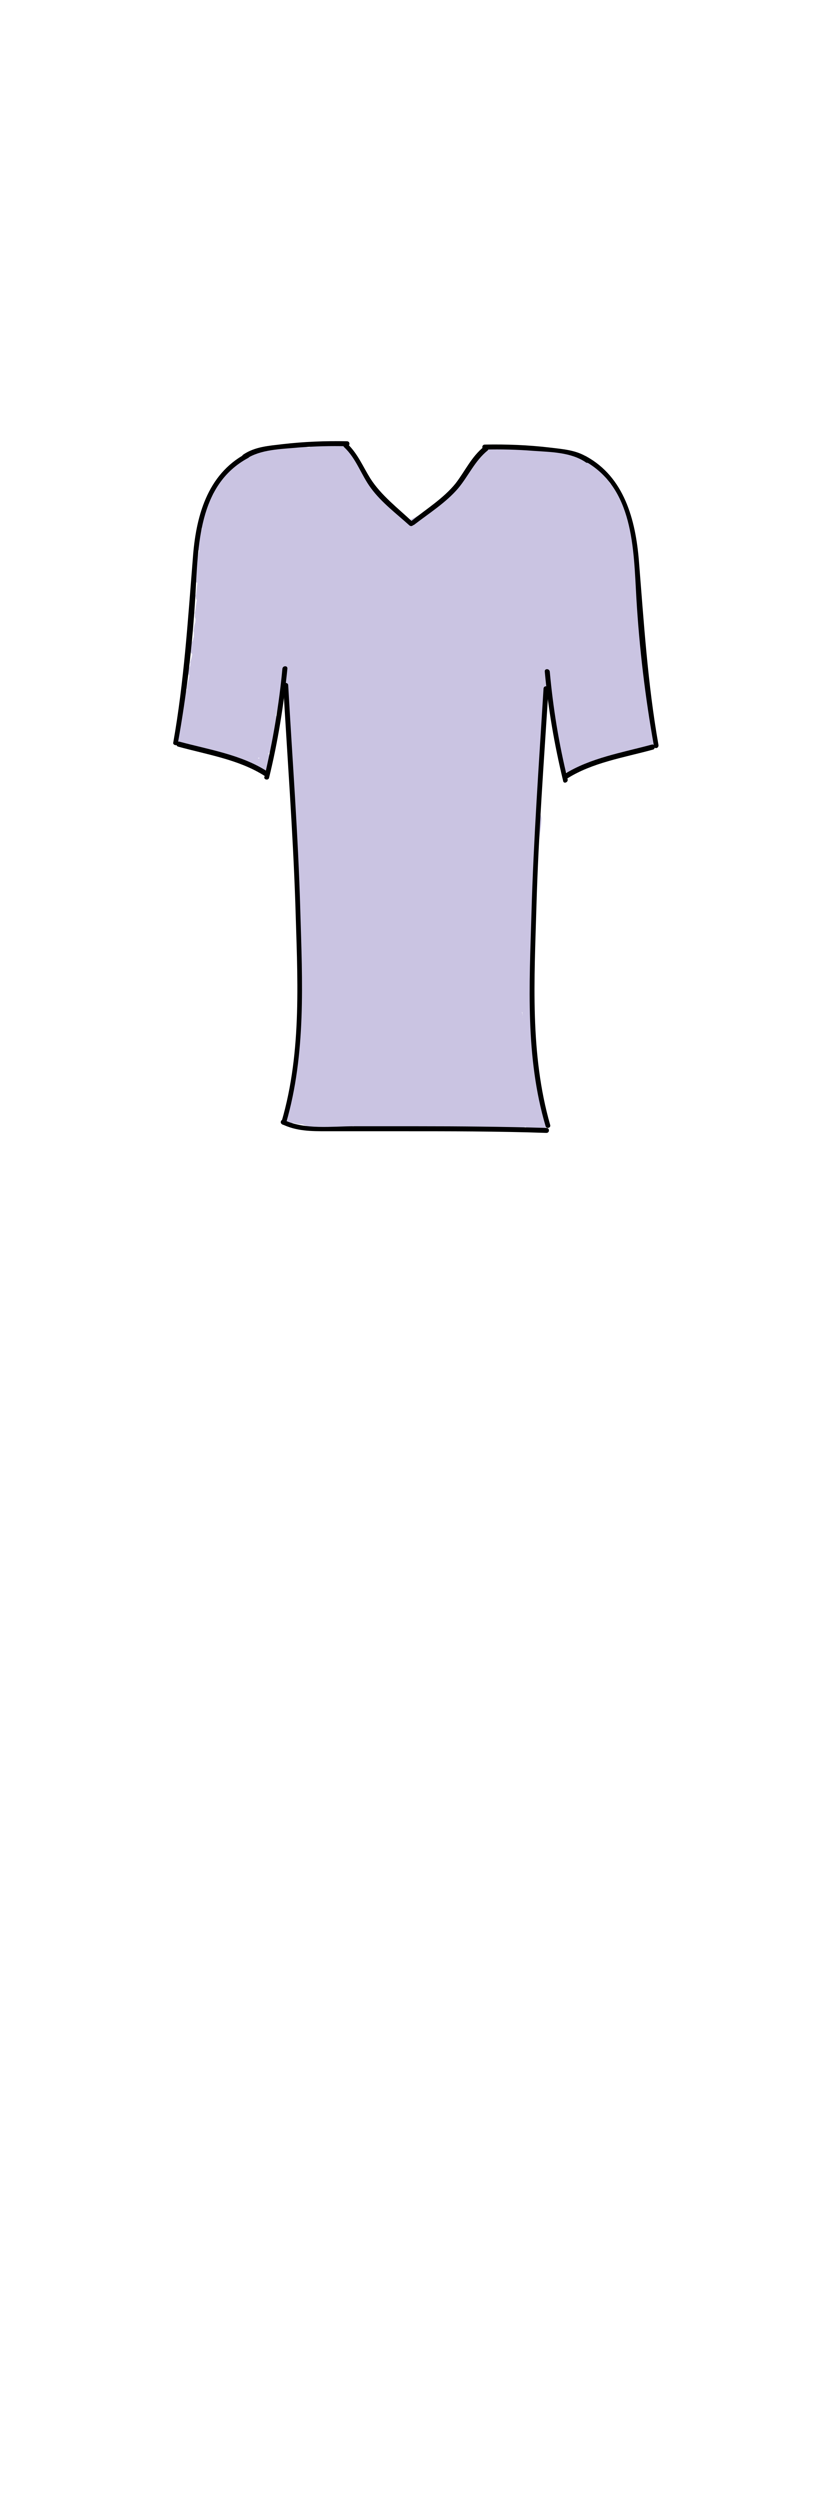<?xml version="1.0" encoding="utf-8"?>
<!-- Generator: Adobe Illustrator 21.0.2, SVG Export Plug-In . SVG Version: 6.00 Build 0)  -->
<svg version="1.1" id="Layer_1" xmlns="http://www.w3.org/2000/svg" xmlns:xlink="http://www.w3.org/1999/xlink" x="0px" y="0px"
	 viewBox="0 0 200 600" style="enable-background:new 0 0 200 600;" xml:space="preserve">
<style type="text/css">
	.st0{fill:#CAC4E2;}
</style>
<g>
	<g>
		<g>
			<g>
				<path class="st0" d="M88.8,172c-2.7-1-5.4-1.8-8.1-2.3c-1.6,0.2-2.3-0.6-2-2.3c-0.2-1.3-1.9-1.7-2.4-0.3
					c-0.1,0.3-0.2,0.6-0.3,0.9c0.8,0,1.5,0,2.3,0c-0.9-2.2-1.9-4.3-3.2-6.3c-0.6-1-1.8-0.6-2.2,0.3c-0.5,1.3-0.9,2.4-1.2,3.8
					c0.7-0.1,1.5-0.2,2.2-0.3c-0.8-1.4-1.3-2.7-1.5-4.3c-0.3-1.5-2.5-0.9-2.3,0.6c0.2,1.1,0.2,2.1,0,3.2c0.8-0.1,1.6-0.2,2.4-0.3
					c-0.4-1.2-0.7-2.2-0.8-3.5c-0.2-1.2-2-1.1-2.3,0c-0.3,1.1-0.3,1.3-0.3,2.4c0.8-0.1,1.6-0.2,2.4-0.3c-0.1-0.7-0.2-1.4-0.3-2.1
					c-0.2-1.5-2.2-0.9-2.4,0.3c-0.1,0.7-0.2,1.4-0.3,2.1c0.8,0,1.6,0,2.4,0c-0.1-1,0-2,0.1-3.1c0.1-1.3-2.1-1.6-2.4-0.3
					c-0.1,0.7-0.2,1.3-0.4,2c0.8,0.1,1.6,0.2,2.4,0.3c0-0.8,0.1-1.6,0.1-2.5c-0.8,0-1.6,0-2.4,0c0.4,3.5,0.9,7,1.3,10.5
					c0.2,1.5,2.3,1.6,2.4,0c0.1-1.3,0.2-2.5,0.3-3.8c-0.8,0-1.6,0-2.4,0c0.1,1,0.1,1.2,0.5,2.1c0.6,1.5,2.5,0.9,2.3-0.6
					c-0.2-1.8-0.5-3.5-0.7-5.3c-0.2-1.4-2.4-1-2.4,0.3c0,2.6,0.3,5.1,0.9,7.6c0.3,1.1,2.1,1.2,2.3,0c0.1-0.5,0.1-1,0.2-1.5
					c-0.8-0.1-1.6-0.2-2.4-0.3c0,1.3-0.1,2.6-0.3,4c0.8-0.1,1.6-0.2,2.4-0.3c-0.4-0.8-0.5-1.7-0.3-2.6c-0.8,0-1.6,0-2.4,0
					c-0.1,1.2-0.1,2.4-0.2,3.6c-0.1,1.6,2.3,1.5,2.4,0c0.2-1,0.2-2.1,0-3.1c-0.1-1.2-2.2-1.7-2.4-0.3c-0.2,1.3-0.2,1.6-0.2,2.9
					c0.8,0,1.6,0,2.4,0c0-0.7,0-1.3-0.1-2c0-1.3-2-1.7-2.4-0.3c-0.1,0.3-0.2,0.7-0.2,1c0.8,0.1,1.6,0.2,2.4,0.3
					c0.1-0.5,0.1-1.1,0.2-1.6c0.2-1.3-2.1-1.7-2.4-0.3c-0.1,0.8-0.2,1.4-0.2,2.2c0.8-0.1,1.6-0.2,2.4-0.3c-0.1-0.5-0.1-1.1-0.2-1.6
					c0-1.3-2.1-1.7-2.4-0.3c0,0.3-0.1,0.6-0.1,1c-0.2,1.3,1.4,2.1,2.2,0.9c0.5-0.7,0.5-0.9,0.8-1.7c-0.8,0-1.5,0-2.3,0
					c0.6,2.2,0.8,4.4,0.8,6.8c0,1.3,2.1,1.7,2.4,0.3c0.2-1,0.2-1.2,0.2-2.3c-0.1-1.4-1.9-1.6-2.4-0.3c-0.2,0.6-0.4,1.2-0.6,1.8
					c0.8,0.1,1.6,0.2,2.4,0.3c-0.1-1.2-0.2-2.4-0.2-3.6c-0.1-1.6-2.2-1.5-2.4,0c-0.2,0.9-0.2,1.8-0.1,2.7c0,1.6,2.2,1.5,2.4,0
					c0.1-0.6,0.2-1.2,0.2-1.8c-0.8,0-1.6,0-2.4,0c0.1,0.7,0.1,1.4,0.2,2.1c0.8,0,1.6,0,2.4,0c-0.1-0.6-0.2-1.3-0.3-1.9
					c-0.2-1.5-2.5-1.6-2.4,0c0.1,1.5,0.2,3,0.3,4.4c0.1,1.2,1.5,1.6,2.2,0.6c0.4-0.5,0.4-0.8,0.4-1.5c-0.8,0-1.6,0-2.4,0
					c0,0.6,0,1.2,0,1.8c0,1,1.4,1.7,2,0.8c0.5-0.5,0.6-0.9,0.6-1.6c-0.1-1.3-2-1.7-2.4-0.3c-0.3,1-0.3,1.2-0.3,2.2
					c0,1.5,2.4,1.5,2.4,0c0-0.9,0-1.8,0-2.7c0-1.3-2.1-1.7-2.4-0.3c-0.3,1.4-0.3,1.4-0.3,2.8c0,1.5,2.4,1.6,2.4,0c0-0.9,0-1.8,0-2.7
					c0-1.5-1.9-1.5-2.4-0.3c-0.6,1.5-0.6,1.2-0.5,2.8c0.1,1.3,2.1,1.7,2.4,0.3c0.2-1,0.2-1.3,0.2-2.3c0-1.1-1.7-1.7-2.2-0.6
					c-0.1,0.2-0.2,0.5-0.4,0.7c0.7,0.1,1.5,0.2,2.2,0.3c-0.1-1-0.3-2-0.4-2.9c-0.2-1.5-2.5-0.9-2.3,0.6c0.1,1,0.3,2,0.4,2.9
					c0.1,1,1.8,1.2,2.2,0.3c0.1-0.2,0.2-0.5,0.4-0.7c-0.7-0.2-1.5-0.4-2.2-0.6c0,0.6-0.1,1.1-0.1,1.7c0.8,0.1,1.6,0.2,2.4,0.3
					c0.1-0.7,0.3-1.4,0.4-2.2c-0.8-0.1-1.6-0.2-2.4-0.3c0,0.9,0,1.8,0,2.7c0.8,0,1.6,0,2.4,0c0.1-0.7,0.1-1.4,0.2-2.2
					c-0.8-0.1-1.6-0.2-2.4-0.3c0,0.9,0,1.8,0,2.7c0.8,0,1.6,0,2.4,0c0.1-0.5,0.1-1.1,0.2-1.6c-0.8-0.1-1.6-0.2-2.4-0.3
					c0,0,0.1-0.1,0.1-0.1c0.7,0.3,1.4,0.6,2,0.8c0-0.6,0-1.2,0-1.8c0-1.5-2.4-1.5-2.4,0c0,0.1-0.1,0.2-0.1,0.3
					c0.7,0.2,1.5,0.4,2.2,0.6c-0.1-1.5-0.2-3-0.3-4.4c-0.8,0-1.6,0-2.4,0c0.1,0.6,0.2,1.3,0.3,1.9c0.2,1.5,2.5,1.6,2.4,0
					c-0.1-0.7-0.1-1.4-0.2-2.1c-0.1-1.6-2.2-1.5-2.4,0c-0.1,0.6-0.2,1.2-0.2,1.8c0.8,0,1.6,0,2.4,0c-0.1-0.9,0-1.8,0.1-2.7
					c-0.8,0-1.6,0-2.4,0c0.1,1.2,0.2,2.4,0.2,3.6c0.1,1.3,1.9,1.6,2.4,0.3c0.2-0.6,0.4-1.2,0.6-1.8c-0.8-0.1-1.6-0.2-2.4-0.3
					c0,0.5-0.1,1.1-0.1,1.6c0.8,0.1,1.6,0.2,2.4,0.3c0-2.6-0.3-4.9-0.9-7.4c-0.3-1.2-2-1.1-2.3,0c-0.2,0.4-0.4,0.8-0.5,1.2
					c0.7,0.3,1.5,0.6,2.2,0.9c0-0.3,0.1-0.6,0.1-1c-0.8-0.1-1.6-0.2-2.4-0.3c0,1,0.1,1.3,0.3,2.2c0.3,1.4,2.3,1,2.4-0.3
					c0.1-0.5,0.1-1,0.2-1.6c-0.8-0.1-1.6-0.2-2.4-0.3c-0.1,0.5-0.1,1.1-0.2,1.6c-0.2,1.3,2.1,1.6,2.4,0.3c0.1-0.3,0.2-0.7,0.2-1
					c-0.8-0.1-1.6-0.2-2.4-0.3c0,0.7,0,1.3,0.1,2c0.1,1.5,2.4,1.5,2.4,0c0-0.7,0.1-1.5,0.1-2.2c-0.8-0.1-1.6-0.2-2.4-0.3
					c0.2,1,0.2,2.1,0,3.1c0.8,0,1.6,0,2.4,0c0.1-1.2,0.1-2.4,0.2-3.6c0.1-1.6-2.2-1.5-2.4,0c-0.1,1.2,0,2.1,0.3,3.2
					c0.4,1.4,2.2,1,2.4-0.3c0.2-1.3,0.3-2.6,0.3-4c0-1.3-2.2-1.7-2.4-0.3c-0.1,0.5-0.1,1-0.2,1.5c0.8,0,1.5,0,2.3,0
					c-0.6-2.3-0.8-4.6-0.9-7c-0.8,0.1-1.6,0.2-2.4,0.3c0.2,1.8,0.5,3.5,0.7,5.3c0.8-0.2,1.5-0.4,2.3-0.6c-0.1-0.5-0.3-1-0.4-1.5
					c-0.2-1.5-2.3-1.6-2.4,0c-0.1,1.3-0.2,2.5-0.3,3.8c0.8,0,1.6,0,2.4,0c-0.4-3.5-0.9-7-1.3-10.5c-0.2-1.5-2.3-1.6-2.4,0
					c0,0.8-0.1,1.6-0.1,2.5c-0.1,1.3,2.1,1.7,2.4,0.3c0.1-0.7,0.2-1.3,0.4-2c-0.8-0.1-1.6-0.2-2.4-0.3c-0.1,1-0.2,2-0.1,3.1
					c0,1.6,2.2,1.5,2.4,0c0.1-0.7,0.2-1.4,0.3-2.1c-0.8,0.1-1.6,0.2-2.4,0.3c0.1,0.7,0.2,1.4,0.3,2.1c0.2,1.4,2.3,1,2.4-0.3
					c0.1-0.6,0.2-1.2,0.3-1.8c-0.8,0-1.5,0-2.3,0c0.2,1.2,0.4,2.3,0.8,3.5c0.5,1.3,2.2,1,2.4-0.3c0.2-1.3,0.1-2.5-0.1-3.8
					c-0.8,0.2-1.5,0.4-2.3,0.6c0.3,1.8,0.9,3.3,1.8,4.8c0.5,0.9,2,0.7,2.2-0.3c0.3-1.3,0.7-2.5,1.2-3.8c-0.7,0.1-1.5,0.2-2.2,0.3
					c1.1,1.8,2.1,3.7,2.9,5.7c0.4,1.1,1.9,1.2,2.3,0c0.1-0.3,0.2-0.6,0.3-0.9c-0.8-0.1-1.6-0.2-2.4-0.3c0.3,2.7,1,6,4.2,6.6
					c2.5,0.4,4.2-1.4,4.2-3.8c0-1.6-0.9-4.5-3.1-3.7c-2,0.7-1.8,4.3-1.1,5.8c2.4,5.2,10.5,1.8,8.1-3.5c-0.7-1.5-2.3-2.6-3.7-1.1
					c-2,2.2,1,5.4,2.8,6.5C88.9,174.9,90.1,172.8,88.8,172L88.8,172z"/>
			</g>
		</g>
		<g>
			<g>
				<path class="st0" d="M72.5,266c-0.1,0.1-0.1,0.3-0.2,0.4c-0.3,0.6-0.2,1.3,0.4,1.6c0.1,0.1,0.2,0.1,0.4,0.2c0-0.7,0-1.4,0-2.1
					c-1.2,0.4-2.4,0.7-3.7,1.1c0.3,0.6,0.7,1.2,1,1.8c0.7-1.7,1.5-3.3,2.2-5c0.5-1.2-0.9-2.5-1.9-1.5c-0.3,0.3-0.6,0.6-0.9,0.9
					c0.7,0.4,1.3,0.8,2,1.2c0.8-3.1,1.5-6.3,2.1-9.5c0.3-1.5-1.8-2.1-2.3-0.6c-0.3,1.1-0.7,2.2-1,3.3c0.8,0.2,1.5,0.4,2.3,0.6
					c1.5-10.2,2-20.3,1.4-30.6c-0.8,0-1.6,0-2.4,0c0.2,2.9,0.4,5.9,0.6,8.8c0.1,1.5,2.5,1.5,2.4,0c-0.2-2.9-0.4-5.9-0.6-8.8
					c-0.1-1.5-2.5-1.5-2.4,0c0.6,10,0.2,20-1.3,29.9c-0.2,1.5,1.8,2.2,2.3,0.6c0.3-1.1,0.7-2.2,1-3.3c-0.8-0.2-1.5-0.4-2.3-0.6
					c-0.6,3.2-1.3,6.3-2.1,9.5c-0.3,1.1,1.2,2.1,2,1.2c0.3-0.3,0.6-0.6,0.9-0.9c-0.6-0.5-1.3-1-1.9-1.5c-0.7,1.7-1.5,3.3-2.2,5
					c-0.4,0.8,0.1,1.8,1,1.8c2,0.1,3.2-0.3,4.9-1.4c0.7-0.5,0.8-1.6,0-2.1c-0.1-0.1-0.2-0.1-0.4-0.2c0.1,0.5,0.3,1.1,0.4,1.6
					c0.1-0.1,0.1-0.3,0.2-0.4C75.2,265.8,73.2,264.6,72.5,266L72.5,266z"/>
			</g>
		</g>
		<g>
			<g>
				<path class="st0" d="M74.9,228c-0.2,0.1-0.4,0.3-0.6,0.4c0.6,0.2,1.2,0.5,1.8,0.7c-0.1-0.7-0.1-1.4-0.2-2.1
					c0-1.1-1.7-1.7-2.2-0.6c-0.2,0.3-0.4,0.7-0.5,1c0.7,0.1,1.5,0.2,2.2,0.3c-0.2-1.3-0.5-2.7-0.7-4c-0.2-1.4-2.3-1-2.4,0.3
					c-0.1,1.3-0.1,2.6-0.2,3.9c0.8,0,1.6,0,2.4,0c-0.7-6.8,0.1-13.6,0-20.4c0-1.3-2-1.7-2.4-0.3c-0.7,2.6-0.7,4.9-0.2,7.6
					c0.3,1.3,2.5,1,2.4-0.3c-0.3-3-0.6-6-0.9-9.1c-0.1-1.5-2.5-1.5-2.4,0c0.2,3,0.5,6,0.9,9.1c0.8-0.1,1.6-0.2,2.4-0.3
					c-0.5-2.2-0.4-4.1,0.2-6.3c-0.8-0.1-1.6-0.2-2.4-0.3c0.1,6.8-0.7,13.6,0,20.4c0.2,1.5,2.3,1.6,2.4,0c0.1-1.3,0.1-2.6,0.2-3.9
					c-0.8,0.1-1.6,0.2-2.4,0.3c0.2,1.3,0.5,2.7,0.7,4c0.2,1,1.7,1.2,2.2,0.3c0.2-0.3,0.4-0.7,0.5-1c-0.7-0.2-1.5-0.4-2.2-0.6
					c0,1.1,0.1,1.7,0.2,2.8c0.1,0.7,1.2,1.1,1.8,0.7c0.2-0.1,0.4-0.3,0.6-0.4C77.4,229.2,76.2,227.1,74.9,228L74.9,228z"/>
			</g>
		</g>
		<g>
			<g>
				<path class="st0" d="M76,204.7c-0.2-1.1-0.5-2.2-0.7-3.3c-0.3-1.3-1.9-1-2.3,0c-0.5,1.3-0.9,2.6-1.2,4c0.8,0,1.5,0,2.3,0
					c-0.3-1-0.5-2-0.8-3c-0.8,0.1-1.6,0.2-2.4,0.3c0,0.7,0.1,1.3,0.1,2c-0.1,1.5,2.3,1.5,2.4,0c0.4-4.8-0.7-9.6-0.7-14.5
					c0.1-4.2-0.2-8.3-0.8-12.5c-0.2-1.5-2.5-0.9-2.3,0.6c0.7,4.7,0.6,9.1,0.7,13.8c0.1,4.2,1.1,8.3,0.7,12.5c0.8,0,1.6,0,2.4,0
					c0.1-1.3,0.1-1.3-0.2-2.6c-0.3-1.3-2.5-1-2.4,0.3c0.2,2.1,0.1,1.7,0.9,3.6c0.4,1,2,1.3,2.3,0c0.3-1.4,0.7-2.6,1.2-4
					c-0.8,0-1.5,0-2.3,0c0.2,1.1,0.5,2.2,0.7,3.3C74,206.9,76.3,206.2,76,204.7L76,204.7z"/>
			</g>
		</g>
		<g>
			<g>
				<path class="st0" d="M75.6,171.2c-0.3-0.2-0.5-0.3-0.8-0.5c-0.7-0.4-1.5,0-1.8,0.7c-0.2,0.6-0.6,1-1,1.5
					c0.6,0.1,1.3,0.2,1.9,0.2c-0.1-0.3-0.3-0.6-0.4-1c-0.3-0.7-1.4-0.8-1.9-0.2c-0.2,0.3-0.4,0.5-0.6,0.8c0.7,0.2,1.3,0.4,2,0.5
					c0-0.2-0.1-0.5-0.1-0.7c-0.2-1-1.7-1.2-2.2-0.3c-0.2,0.4-0.5,0.9-0.7,1.3c0.7,0,1.4,0,2.1,0c0-0.1,0-0.2,0-0.3
					c-0.7-0.3-1.5-0.6-2.2-0.9c-0.2,0.5-0.3,0.9-0.5,1.4c-0.5,1.5,1.8,2.1,2.3,0.6c0.7-1.8-1.9-2.8-2.6-1c-0.6,1.5,1.7,2,2.3,0.6
					c0.5-1.1,0.6-2.3,0.5-3.5c-0.2-1.5-2.6-1.5-2.4,0c0.1,1,0,1.9-0.4,2.9c0.8,0.2,1.5,0.4,2.3,0.6c0,0,0-0.1,0-0.1
					c-0.3,0.3-0.6,0.6-0.8,0.8c0,0,0.1,0,0.1,0c-0.3,0-0.6-0.1-0.9-0.1c0,0,0.1,0,0.1,0.1c-0.2-0.3-0.4-0.7-0.6-1c0,0,0,0.1,0,0.1
					c0.8,0.2,1.5,0.4,2.3,0.6c0.2-0.5,0.3-0.9,0.5-1.4c0.4-1.3-1.6-2.1-2.2-0.9c-0.5,0.9-0.5,1.8,0,2.7c0.4,0.8,1.7,0.7,2.1,0
					c0.2-0.4,0.5-0.9,0.7-1.3c-0.7-0.1-1.5-0.2-2.2-0.3c0,0.2,0.1,0.5,0.1,0.7c0.1,0.9,1.5,1.2,2,0.5c0.2-0.3,0.4-0.5,0.6-0.8
					c-0.6-0.1-1.3-0.2-1.9-0.2c0.1,0.3,0.3,0.6,0.4,1c0.3,0.7,1.4,0.7,1.9,0.2c0.8-0.7,1.3-1.5,1.6-2.5c-0.6,0.2-1.2,0.5-1.8,0.7
					c0.3,0.2,0.5,0.3,0.8,0.5C75.7,174.1,76.9,172,75.6,171.2L75.6,171.2z"/>
			</g>
		</g>
		<g>
			<g>
				<path class="st0" d="M48.4,174.9c-0.2-0.2-0.5-0.4-0.7-0.6c-0.3-0.4-1.1-0.5-1.5-0.2c-0.1,0-0.2,0-0.3,0.1
					c-0.4-0.2-1.2,0.1-1.4,0.6c-0.2-0.1-0.3-0.2-0.5-0.2c-0.8-0.6-1.7,0.2-1.8,1c-0.2,2,0.8,3.4,2.8,3.7c1.3,0.2,2.2-1.4,0.9-2.2
					c-1.1-0.7-1.2-0.7-2.4-1.1c-1.2-0.4-2,1.2-1.2,2c1.6,1.7,4.4,1.8,6.6,2.3c1.5,0.3,2.1-1.9,0.6-2.3c-0.8-0.2-1.6-0.5-2.4-0.7
					c-0.2,0.8-0.4,1.5-0.6,2.3c5.6,1.2,10.9,2.9,16.2,5.2c0.9,0.4,1.7-0.1,1.8-1c0.1-0.8,0.2-1.6,0.1-2.4c0-1.5-2.4-1.5-2.4,0
					c0.1,0.8,0,1.6-0.1,2.4c0.6-0.3,1.2-0.7,1.8-1c-5.4-2.4-11-4.2-16.7-5.4c-1.5-0.3-2.1,1.9-0.6,2.3c0.8,0.2,1.6,0.5,2.4,0.7
					c0.2-0.8,0.4-1.5,0.6-2.3c-1.6-0.4-4.4-0.4-5.6-1.7c-0.4,0.7-0.8,1.3-1.2,2c0.6,0.3,1.2,0.6,1.8,0.9c0.3-0.7,0.6-1.5,0.9-2.2
					c-0.4-0.5-0.7-0.9-1.1-1.4c-0.6,0.3-1.2,0.7-1.8,1c1.4,0.9,3,1.1,3.8-0.6c-0.5,0.2-0.9,0.4-1.4,0.6c1,0.3,1.3,0.3,2.2-0.3
					c-0.5-0.1-1-0.1-1.5-0.2c0.5,0.6,0.5,0.6,1.2,1C48.5,177.7,49.7,175.7,48.4,174.9L48.4,174.9z"/>
			</g>
		</g>
		<g>
			<g>
				<path class="st0" d="M62.3,179.5c-0.1-1.7,0.2-3.4,0.7-5c-0.8-0.1-1.6-0.2-2.4-0.3c-0.1,1.8-0.2,3.6-0.3,5.4
					c-0.1,1.2,1.7,1.6,2.2,0.6c0.7-1.4,1.3-2.8,1.8-4.3c-0.8-0.2-1.5-0.4-2.3-0.6c-0.3,1.5-0.5,3.1-0.5,4.7c0,1.4,1.9,1.5,2.4,0.3
					c0.4-1.1,0.8-2.1,1.2-3.2c-0.8-0.2-1.5-0.4-2.3-0.6c-0.2,1.2-0.4,2.3-0.6,3.5c-0.2,1.5,1.8,2.1,2.3,0.6c0.2-0.6,0.4-1.2,0.6-1.8
					c-0.8-0.1-1.6-0.2-2.4-0.3c0,0.5-0.1,0.9-0.1,1.4c-0.1,1.6,2.2,1.5,2.4,0c0.3-2.4,0.8-4.7,1.6-7c-0.8-0.1-1.6-0.2-2.4-0.3
					c0,0.4,0,0.8,0.1,1.2c0.1,1.5,2.5,1.5,2.4,0c0-0.4,0-0.8-0.1-1.2c-0.1-1.4-1.9-1.6-2.4-0.3c-0.8,2.5-1.4,5-1.7,7.6
					c0.8,0,1.6,0,2.4,0c0-0.5,0.1-0.9,0.1-1.4c0.1-1.4-1.9-1.5-2.4-0.3c-0.2,0.6-0.4,1.2-0.6,1.8c0.8,0.2,1.5,0.4,2.3,0.6
					c0.2-1.2,0.4-2.3,0.6-3.5c0.2-1.5-1.8-2.1-2.3-0.6c-0.4,1.1-0.8,2.1-1.2,3.2c0.8,0.1,1.6,0.2,2.4,0.3c0-1.4,0.2-2.7,0.4-4
					c0.3-1.5-1.8-2.1-2.3-0.6c-0.4,1.3-0.9,2.5-1.6,3.7c0.7,0.2,1.5,0.4,2.2,0.6c0.1-1.8,0.2-3.6,0.3-5.4c0.1-1.4-1.9-1.6-2.4-0.3
					c-0.6,1.8-0.9,3.7-0.8,5.6C59.9,181.1,62.3,181.1,62.3,179.5L62.3,179.5z"/>
			</g>
		</g>
		<g>
			<g>
				<path class="st0" d="M65.2,176.3c0.5-2.8,1.1-5.6,1.6-8.4c-0.8-0.2-1.5-0.4-2.3-0.6c-0.2,1.6-0.5,3.2-0.9,4.8
					c-0.4,1.5,1.8,2.1,2.3,0.6c0.9-2.6,1.4-5.2,1.8-7.9c0.2-1.4-2-1.5-2.4-0.3c-0.6,1.7-1,3.4-1.4,5.1c-0.3,1.5,2,2.2,2.3,0.6
					c0.6-2.6,1.2-5.2,1.8-7.9c0.3-1.5-1.9-2.1-2.3-0.6c-0.3,1.3-0.7,2.5-1,3.8c0.8,0.2,1.5,0.4,2.3,0.6c0.3-2,0.8-3.9,1.4-5.8
					c0.5-1.5-1.8-2-2.3-0.6c-0.5,1.3-0.9,2.6-1.2,4c0.8,0.2,1.5,0.4,2.3,0.6c0.1-0.5,0.2-1.1,0.3-1.6c0.2-1.5-2.1-2.2-2.3-0.6
					c-0.1,0.5-0.2,1.1-0.3,1.6c-0.2,1.5,2,2.2,2.3,0.6c0.3-1.4,0.7-2.7,1.2-4c-0.8-0.2-1.5-0.4-2.3-0.6c-0.6,1.9-1,3.8-1.4,5.8
					c-0.2,1.5,1.9,2.2,2.3,0.6c0.3-1.3,0.7-2.5,1-3.8c-0.8-0.2-1.5-0.4-2.3-0.6c-0.6,2.6-1.2,5.2-1.8,7.9c0.8,0.2,1.5,0.4,2.3,0.6
					c0.4-1.7,0.8-3.4,1.4-5.1c-0.8-0.1-1.6-0.2-2.4-0.3c-0.3,2.5-0.9,4.9-1.7,7.3c0.8,0.2,1.5,0.4,2.3,0.6c0.4-1.6,0.7-3.2,0.9-4.8
					c0.2-1.5-2-2.2-2.3-0.6c-0.5,2.8-1.1,5.6-1.6,8.4C62.6,177.2,64.9,177.8,65.2,176.3L65.2,176.3z"/>
			</g>
		</g>
		<g>
			<g>
				<path class="st0" d="M57.6,178.7c-0.2-0.2-0.3-0.5-0.5-0.7c-0.5,0.6-0.9,1.2-1.4,1.8c1.9,0.7,3.8,1.4,5.7,2.1
					c0.9,0.3,1.7-0.7,1.5-1.5c-0.1-0.4-0.3-0.8-0.4-1.2c-0.7,0.4-1.3,0.8-2,1.2c0.1,0.2,0.2,0.4,0.3,0.5c0.7-0.3,1.5-0.6,2.2-0.9
					c-1.4-2.9-4.4-2.3-7-3c-3.1-0.8-5.4-2.5-8.8-2.1c-0.6,0.1-1,0.9-0.8,1.5c0.4,1.3,1,1.9,2.2,2.4c0.2-0.8,0.4-1.5,0.6-2.3
					c-0.7-0.2-1.4-0.4-2-0.9c-0.3,0.7-0.6,1.5-0.9,2.2c1.1,0.2,2.2,0.4,3.3,0.6c1.2,0.2,2.3-1.6,0.9-2.2c-1-0.5-2-0.9-3.1-1.2
					c-1.5-0.4-2.1,1.8-0.6,2.3c2.5,0.8,5.1,1.6,7.6,2.5c1.4,0.4,2-1.5,0.9-2.2c-0.7-0.5-1.4-0.9-2.1-1.4c-0.3,0.7-0.6,1.5-0.9,2.2
					c1,0.3,2,0.4,3.1,0.5c0.9,0.1,1.6-1.1,1-1.8c-1-1.3-2-2.2-3.6-2.9c-0.2,0.7-0.4,1.5-0.6,2.2c0.5,0.1,1.1,0.3,1.6,0.4
					c1.4,0.7,2.6-1.4,1.2-2.1c-1-0.5-1.7-0.7-2.8-0.7c-1.1,0-1.7,1.7-0.6,2.2c1.1,0.5,2,1.1,2.7,2.1c0.3-0.6,0.7-1.2,1-1.8
					c-0.8,0-1.7-0.1-2.5-0.4c-1.4-0.3-2,1.4-0.9,2.2c0.7,0.5,1.4,0.9,2.1,1.4c0.3-0.7,0.6-1.5,0.9-2.2c-2.5-0.8-5.1-1.6-7.6-2.5
					c-0.2,0.8-0.4,1.5-0.6,2.3c0.9,0.2,1.7,0.5,2.6,0.9c0.3-0.7,0.6-1.5,0.9-2.2c-1.1-0.2-2.2-0.4-3.3-0.6c-1.3-0.2-2.2,1.5-0.9,2.2
					c0.8,0.5,1.7,0.8,2.6,1.1c1.5,0.5,2-1.8,0.6-2.3c-0.2-0.2-0.4-0.5-0.6-0.7c-0.3,0.5-0.6,1-0.8,1.5c2.4-0.3,4.4,1,6.6,1.8
					c1.9,0.6,5.6,0.2,6.5,2.2c0.6,1.3,2.4,0.3,2.2-0.9c-0.1-0.9-0.2-1-0.9-1.6c-0.8-0.7-2.4-0.1-2,1.2c0.1,0.4,0.3,0.8,0.4,1.2
					c0.5-0.5,1-1,1.5-1.5c-1.9-0.7-3.8-1.4-5.7-2.1c-1.1-0.4-1.7,0.9-1.4,1.8c0.4,0.9,0.6,1,1.4,1.6
					C57.7,181.6,58.9,179.6,57.6,178.7L57.6,178.7z"/>
			</g>
		</g>
		<g>
			<g>
				<path class="st0" d="M57.8,176.3c0.3-1.1,0.5-2.2,0.9-3.3c-0.8-0.2-1.5-0.4-2.3-0.6c-0.3,1.5-0.7,3-1.1,4.5
					c-0.5,1.5,1.8,2.1,2.3,0.6c0.9-2.5,1.9-4.7,3.2-7c-0.7-0.3-1.5-0.6-2.2-0.9c-0.8,2.4-3.1,5.7-1.4,8c0.2,0.3,0.8,0.4,1.2,0.3
					c2.6-0.9,3.7-5.5,4.9-7.7c-0.7-0.3-1.5-0.6-2.2-0.9c-0.6,2.7-1.4,5.3-2.4,7.9c0.8,0.2,1.5,0.4,2.3,0.6
					c0.9-5.4,3.9-10.3,3.6-15.9c-0.1-1.4-1.9-1.6-2.4-0.3c-1.6,4.4-3.1,8.7-4,13.3c0.8,0.2,1.5,0.4,2.3,0.6c1-5,2-10.1,3-15.1
					c-0.8-0.1-1.6-0.2-2.4-0.3c0.3,4.3,0.4,8.6-0.4,12.8c0.8,0.1,1.6,0.2,2.4,0.3c0.3-4.6,1-9,2.2-13.4c-0.8-0.1-1.6-0.2-2.4-0.3
					c-0.1,4.2-0.5,8.3-1.3,12.4c0.8,0.2,1.5,0.4,2.3,0.6c0.6-4.1,1.5-8.1,2.8-12c-0.8-0.1-1.6-0.2-2.4-0.3
					c-0.4,3.4-0.9,6.8-1.6,10.2c0.8,0.2,1.5,0.4,2.3,0.6c0.5-3.8,1.1-7.6,1.6-11.4c0.2-1.2-1.6-2.3-2.2-0.9c-1.3,3.1-2.7,6.2-4,9.3
					c-0.6,1.4,1.5,2.6,2.1,1.2c1.3-3.1,2.7-6.2,4-9.3c-0.7-0.3-1.5-0.6-2.2-0.9c-0.5,3.8-1.1,7.6-1.6,11.4c-0.2,1.5,2,2.2,2.3,0.6
					c0.7-3.6,1.3-7.2,1.7-10.9c0.2-1.4-2-1.5-2.4-0.3c-1.3,3.9-2.3,7.9-2.8,12c-0.2,1.5,2,2.2,2.3,0.6c0.8-4.3,1.3-8.6,1.4-13
					c0-1.4-2-1.6-2.4-0.3c-1.2,4.6-2,9.3-2.2,14.1c-0.1,1.3,2.1,1.7,2.4,0.3c0.9-4.5,0.8-8.9,0.5-13.5c-0.1-1.3-2.1-1.7-2.4-0.3
					c-1,5-2,10.1-3,15.1c-0.3,1.5,2,2.2,2.3,0.6c1-4.5,2.5-8.9,4-13.3c-0.8-0.1-1.6-0.2-2.4-0.3c0.3,5.4-2.7,10.1-3.5,15.3
					c-0.2,1.5,1.7,2.1,2.3,0.6c1-2.6,1.8-5.2,2.4-7.9c0.3-1.3-1.5-2.2-2.2-0.9c-0.7,1.3-1.3,2.6-2,3.9c-0.4,0.7-2,2.6-0.8,2.7
					c1.1,0.1,2.1-4.2,2.5-5.4c0.5-1.3-1.5-2.1-2.2-0.9c-1.4,2.4-2.5,4.9-3.4,7.6c0.8,0.2,1.5,0.4,2.3,0.6c0.5-1.5,0.8-2.9,1.1-4.5
					c0.3-1.5-1.9-2.1-2.3-0.6c-0.3,1.1-0.6,2.2-0.9,3.3C55.2,177.2,57.5,177.8,57.8,176.3L57.8,176.3z"/>
			</g>
		</g>
		<g>
			<g>
				<path class="st0" d="M62.6,173.8c0-0.4,0.1-0.6,0.4-0.9c-0.7-0.2-1.3-0.4-2-0.5c0.2,1,0.1,2-0.3,2.9c-0.2,0.6,0.3,1.3,0.8,1.5
					c0.7,0.2,1.2-0.2,1.5-0.8c0.2-0.5,0.4-1.1,0.6-1.6c-0.7,0.2-1.3,0.4-2,0.5c0-0.2,0-0.4,0-0.7c0.7,0.3,1.4,0.6,2,0.8
					c0-0.7,0.1-1.3,0.3-1.9c-0.8,0-1.5,0-2.3,0c0.2,0.6,0.2,1.1,0.1,1.7c0.8,0,1.6,0,2.4,0c0-0.7,0-1.3,0.2-2
					c-0.8-0.2-1.5-0.4-2.3-0.6c-0.1,0.4-0.2,0.8-0.4,1.1c-0.7,1.4,1.3,2.6,2.1,1.2c0.3-0.5,0.5-1.1,0.6-1.7c0.3-1.5-1.9-2.1-2.3-0.6
					c-0.2,0.9-0.3,1.7-0.3,2.6c0.1,1.6,2.3,1.5,2.4,0c0.1-0.8,0-1.6-0.2-2.3c-0.3-1.2-1.9-1.1-2.3,0c-0.3,0.8-0.4,1.7-0.4,2.6
					c0,0.9,1.3,1.7,2,0.8c0.7-0.9,0.7-1.9,0-2.7c-0.7-0.7-1.7-0.2-2,0.5c-0.2,0.5-0.4,1.1-0.6,1.6c0.8,0.2,1.5,0.4,2.3,0.6
					c0.5-1.3,0.6-2.8,0.3-4.2c-0.2-0.9-1.4-1.1-2-0.5c-0.7,0.7-1.1,1.6-1.1,2.6C60.2,175.4,62.6,175.4,62.6,173.8L62.6,173.8z"/>
			</g>
		</g>
		<g>
			<g>
				<path class="st0" d="M48.1,174.2c0-0.4-0.1-0.7-0.1-1.1c0.3-1.5-1.9-2.1-2.3-0.6c-0.3,0.6-0.5,1.1-0.8,1.7
					c-0.7-0.4-1.3-0.8-2-1.2c-0.1,0.4-0.2,0.7-0.3,1.1c0.8,0.1,1.6,0.2,2.4,0.3c-0.6-0.2-1.1-0.3-1.7-0.5c0.1,1.3,2,1.7,2.4,0.3
					c0.5-1.7,1.1-3.4,1.7-5c0.6-1.4-1.8-2.1-2.3-0.6c-0.4,1.1-0.8,2.2-1.3,3.2c0.8,0.1,1.6,0.2,2.4,0.3c0.2-0.7,0.3-1.4,0.5-2.2
					c-0.8-0.2-1.5-0.4-2.3-0.6c-0.2,0.6-0.4,1.3-0.5,1.9c0.7,0.3,1.5,0.6,2.2,0.9c0.1-1,0.3-2,0.6-2.9c0.5-1.5-1.7-2-2.3-0.6
					c-0.3,0.6-0.5,1.2-0.8,1.8c0.8,0.2,1.5,0.4,2.3,0.6c0.4-1.6,0.8-3.3,1.3-4.9c0.3-1.3-1.6-2.2-2.2-0.9c-0.5,1.2-1,2.4-1.5,3.6
					c0.7,0.3,1.5,0.6,2.2,0.9c0.9-2.3,1.7-4.7,2.6-7c-0.8-0.2-1.5-0.4-2.3-0.6c-1,3.1-2.1,6.2-3.1,9.3c-0.5,1.5,1.7,2,2.3,0.6
					c0.6-1.4,1.2-2.9,1.8-4.3c-0.8-0.2-1.5-0.4-2.3-0.6c-0.3,1.1-0.6,2.1-0.9,3.2c-0.4,1.5,1.9,2.1,2.3,0.6c0.8-2.7,1.6-5.4,2.4-8.1
					c-0.8-0.2-1.5-0.4-2.3-0.6c-0.2,0.9-0.5,1.8-0.7,2.7c0.7,0.3,1.5,0.6,2.2,0.9c0.3-1.6,0.6-3.2,1-4.8c0.2-1.2-1.6-2.2-2.2-0.9
					c-0.5,1.1-0.7,1.4-1,2.6c0.8,0.2,1.5,0.4,2.3,0.6c0.2-0.7,0.4-1.4,0.6-2.2c0.4-1.5-1.8-2.1-2.3-0.6c-0.6,1.6-1,3.1-1.3,4.8
					c0.8,0.1,1.6,0.2,2.4,0.3c0.2-1.7,0.6-3.5,1-5.2c0.2-1.1-1.2-2.1-2-1.2c-0.7,0.8-0.8,0.9-1,1.9c-0.3,1.5,2,2.2,2.3,0.6
					c0.2-1,0.5-1.9,0.7-2.9c0.4-1.5-1.9-2.1-2.3-0.6c-0.1,0.3-0.2,0.6-0.3,0.9c0.8,0.2,1.5,0.4,2.3,0.6c0.3-1.4,0.6-2.7,0.9-4.1
					c0.3-1.5-2-2.2-2.3-0.6c-0.1,0.6-0.3,1.2-0.4,1.8c0.8,0.2,1.5,0.4,2.3,0.6c0.3-1.3,0.5-2.6,0.8-3.9c0.3-1.5-1.8-2.1-2.3-0.6
					c-0.5,0.9-0.7,1.9-0.8,2.9c-0.3,1.5,2,2.2,2.3,0.6c0.3-1.4,0.7-2.9,1-4.3c0.4-1.5-1.9-2.1-2.3-0.6c-0.2,0.9-0.5,1.8-0.7,2.7
					c0.8,0.1,1.6,0.2,2.4,0.3c0.1-0.7,0.2-1.4,0.3-2.2c-0.5,0.3-1,0.6-1.5,0.8c0.1,0,0.2,0.1,0.3,0.1c-0.3-0.5-0.6-1-0.8-1.5
					c0,0.1,0,0.2-0.1,0.4c0.5-0.3,1-0.6,1.5-0.8c0.9,0.2,0.6-0.2,0.6-1.1c0-1.3-2.1-1.7-2.4-0.3c-0.1,0.4-0.1,0.8-0.2,1.2
					c-0.3,1.5,1.8,2.1,2.3,0.6c0.3-0.8,0.5-1.7,0.7-2.6c-0.8-0.2-1.5-0.4-2.3-0.6c-0.3,2-0.6,4-0.9,6c-0.2,1.2,1.6,2.3,2.2,0.9
					c0.6-1.3,1.2-2.7,1.9-4c-0.7-0.3-1.5-0.6-2.2-0.9c-0.7,4.2-1.1,8.4-1,12.7c0,1.3,2.1,1.7,2.4,0.3c0.4-1.9,1-3.8,1.7-5.6
					c-0.8-0.1-1.6-0.2-2.4-0.3c-0.3,3.7-0.6,7.4-1.1,11.1c0.7-0.3,1.4-0.6,2-0.8c-0.2-0.9-0.5-1.9-0.7-2.8c-0.7,0.2-1.3,0.4-2,0.5
					c2.9,2.4,1.7,4.5,1.6,7.2c0,0.4,0.2,0.8,0.6,1c0.3,0.7,0.6,1.3,0.9,2c0.5-0.4,1-0.8,1.5-1.2c0.1-0.2,0.1-0.4,0.2-0.7
					c0.8,0,1.5,0,2.3,0c0.4-1.1,0.9-2.2,1.3-3.3c-0.6-0.3-1.2-0.7-1.8-1c-0.1,1.7-0.6,3.3-1.3,4.9c0.8,0.1,1.6,0.2,2.4,0.3
					c-0.8-1-1.7-2-2.5-3.1c-0.5,0.6-0.9,1.2-1.4,1.8c2.6,0.4,4.4,1.3,6.3,3.2c0.3-0.7,0.6-1.4,0.8-2c-2.9,0-4.9-0.8-7-2.9
					c-0.8-0.8-2-0.2-2,0.8c0.1,0.4,0.2,0.8,0.3,1.3c0.5,0.4,1,0.8,1.5,1.2c-0.2-2.3,0.6-4.3,2.4-6c-0.7-0.3-1.4-0.6-2-0.8
					c1,1.3,1.3,0.7,1-1.8c-0.8-0.1-1.6-0.2-2.4-0.3c-0.2,0.7-0.3,1.4-0.5,2.1c0.8,0.1,1.6,0.2,2.4,0.3c0.1-1.7,0.6-3.3,1.3-4.8
					c-0.8-0.1-1.6-0.2-2.4-0.3c0.2,1.2,0.2,2.5,0,3.7c-0.2,1.5,1.8,2.1,2.3,0.6c0.4-0.9,0.8-1.9,1.1-2.8c-0.7-0.1-1.5-0.2-2.2-0.3
					c0.5,1.4,0.6,2.9,0.3,4.4c-0.1,1.4,1.9,1.5,2.4,0.3c0.7-1.9,1.4-3.7,2.1-5.6c-0.8-0.2-1.5-0.4-2.3-0.6c-0.3,1.9-0.6,3.9-0.9,5.8
					c-0.2,1.5,1.7,2.1,2.3,0.6c0.9-2.2,1.8-4.5,2.8-6.7c-0.8-0.2-1.5-0.4-2.3-0.6c-0.7,3.1-1.3,6.2-2,9.3c-0.3,1.5,1.8,2.1,2.3,0.6
					c0.9-2.4,1.8-4.7,2.9-7c-0.7-0.3-1.5-0.6-2.2-0.9c-0.4,2.5-1,5-1.6,7.5c-0.4,1.5,1.7,2,2.3,0.6c1-2.5,2-5,3-7.4
					c-0.8-0.2-1.5-0.4-2.3-0.6c-0.5,2-1.1,4-1.6,6c-0.4,1.5,1.8,2.1,2.3,0.6c1-2.6,1.9-5.3,2.9-7.9c-0.8-0.1-1.6-0.2-2.4-0.3
					c-0.3,2-0.7,3.7-1.4,5.6c0.8,0.2,1.5,0.4,2.3,0.6c0.8-3.8,1.5-7.6,2-11.4c0.2-1.2-1.8-1.7-2.2-0.6c-1.1,2.6-1.7,5-1.9,7.8
					c-0.1,1.3,2.2,1.7,2.4,0.3c0.2-1.3,0.5-2.5,0.8-3.8c0.4-1.5-1.8-2.1-2.3-0.6c-0.4,1.1-0.7,2.3-1.1,3.4c0.8,0.1,1.6,0.2,2.4,0.3
					c0.1-1.8,0.3-3.7,0.7-5.5c0.2-1-1.2-2.2-2-1.2c-0.6,0.8-1.3,1.6-1.9,2.4c0.7,0.4,1.3,0.8,2,1.2c0.1-0.9,0.4-1.8,0.8-2.6
					c-0.8-0.2-1.5-0.4-2.3-0.6c-0.5,1.9-1,3.7-1.8,5.6c0.8,0.2,1.5,0.4,2.3,0.6c0.9-2.5,1.8-5,2.7-7.6c0.5-1.3-1.5-2-2.2-0.9
					c-1.5,2.2-2.8,4.5-3.9,6.9c0.7,0.3,1.5,0.6,2.2,0.9c0.6-2.4,1.4-4.5,2.4-6.7c-0.7-0.3-1.5-0.6-2.2-0.9c-0.8,2.4-1.8,4.6-3,6.8
					c0.7,0.3,1.5,0.6,2.2,0.9c0.7-2.3,1.5-4.5,2.5-6.7c0.6-1.4-1.2-2.5-2.1-1.2c-1.2,1.8-2.4,3.6-3.7,5.4c0.7,0.2,1.5,0.4,2.2,0.6
					c0.1-1.7,0.5-3.4,1.3-4.9c-0.7-0.3-1.5-0.6-2.2-0.9c-0.9,2.2-1.8,4.4-2.7,6.6c0.8,0.2,1.5,0.4,2.3,0.6c0.8-2.2,1.6-4.5,2.5-6.7
					c-0.8-0.2-1.5-0.4-2.3-0.6c-0.8,2.7-1.8,5.3-3,7.9c0.7,0.3,1.5,0.6,2.2,0.9c0.4-2.5,1-4.7,2.1-7.1c-0.7-0.3-1.5-0.6-2.2-0.9
					c-0.7,1.7-1.3,3.5-2,5.2c0.8,0,1.5,0,2.3,0c-0.4-1.9-0.3-3.8,0.4-5.6c0.4-1.5-1.8-2.1-2.3-0.6c-0.7,1.9-1.4,3.8-2,5.6
					c0.8,0.1,1.6,0.2,2.4,0.3c0-2.1,0.5-4.1,1.5-5.9c-0.7-0.3-1.5-0.6-2.2-0.9c-0.4,2.5-0.8,4.9-1.2,7.4c0.8,0.1,1.6,0.2,2.4,0.3
					c0.1-3,0.4-5.9,0.8-8.8c-0.8,0-1.5,0-2.3,0c0,1.4-0.1,2.7-0.1,4.1c0.8,0,1.5,0,2.3,0c-0.3-2-0.3-3.6-0.1-5.5
					c0.1-1.4-1.9-1.5-2.4-0.3c-0.4,1-0.7,1.9-1.1,2.9c0.8,0.1,1.6,0.2,2.4,0.3c-0.1-0.8-0.1-1.6-0.2-2.4c-0.1-1.1-1.7-1.7-2.2-0.6
					c-0.7,1.3-1.2,2.6-1.7,4c0.8,0.2,1.5,0.4,2.3,0.6c0.3-1.1,0.8-2.2,1.5-3.1c-0.7,0-1.4,0-2.1,0c0.1,0.4,0.1,0.8,0.2,1.2
					c-0.2,1.2,1.6,2.3,2.2,0.9c0.2-0.4,0.4-0.9,0.6-1.3c-0.7-0.2-1.5-0.4-2.2-0.6c-0.1,0.8-0.2,1.7-0.3,2.5
					c-0.4,1.5,1.9,2.1,2.3,0.6c0.5-1.7,0.5-1.4,0.4-3.2c0-1.1-1.7-1.8-2.2-0.6c-0.2,0.4-0.4,0.9-0.6,1.3c0.7,0.3,1.5,0.6,2.2,0.9
					c0.2-1.5,0.2-1.7-0.5-3c-0.4-0.8-1.6-0.7-2.1,0c-0.8,1.2-1.3,2.4-1.8,3.7c-0.5,1.5,1.8,2.1,2.3,0.6c0.4-1.2,0.9-2.4,1.5-3.4
					c-0.7-0.2-1.5-0.4-2.2-0.6c0.1,0.8,0.1,1.6,0.2,2.4c0.1,1.4,1.9,1.6,2.4,0.3c0.4-1,0.7-1.9,1.1-2.9c-0.8-0.1-1.6-0.2-2.4-0.3
					c-0.2,2.1-0.1,4.1,0.2,6.2c0.2,1.2,2,1.1,2.3,0c0.5-1.9,0.5-3.4,0.1-5.3c-0.2-1.1-2.1-1.2-2.3,0c-0.4,3.1-0.7,6.3-0.9,9.4
					c-0.1,1.3,2.1,1.7,2.4,0.3c0.4-2.5,0.8-4.9,1.2-7.4c0.2-1.2-1.6-2.3-2.2-0.9c-1.1,2.3-1.7,4.5-1.8,7.1c-0.1,1.4,1.9,1.5,2.4,0.3
					c0.7-1.9,1.4-3.8,2-5.6c-0.8-0.2-1.5-0.4-2.3-0.6c-0.7,2.4-0.8,4.5-0.4,6.9c0.2,1.3,1.9,1,2.3,0c0.7-1.7,1.3-3.5,2-5.2
					c0.5-1.3-1.6-2.2-2.2-0.9c-1.2,2.5-1.9,4.9-2.4,7.6c-0.2,1.2,1.6,2.3,2.2,0.9c1.3-2.8,2.3-5.5,3.2-8.4c0.5-1.5-1.8-2.1-2.3-0.6
					c-0.8,2.2-1.6,4.5-2.5,6.7c-0.5,1.5,1.7,2,2.3,0.6c0.9-2.2,1.8-4.4,2.7-6.6c0.5-1.2-1.6-2.2-2.2-0.9c-0.9,2-1.4,3.9-1.6,6.1
					c-0.1,1.3,1.6,1.5,2.2,0.6c1.2-1.8,2.4-3.6,3.7-5.4c-0.7-0.4-1.4-0.8-2.1-1.2c-1,2.4-1.9,4.8-2.7,7.3c-0.4,1.3,1.5,2.1,2.2,0.9
					c1.4-2.4,2.4-4.8,3.3-7.4c0.4-1.3-1.6-2.2-2.2-0.9c-1.1,2.4-2,4.8-2.6,7.3c-0.3,1.3,1.6,2.2,2.2,0.9c1.2-2.4,2.5-4.7,3.9-6.9
					c-0.7-0.3-1.5-0.6-2.2-0.9c-0.9,2.5-1.8,5-2.7,7.6c-0.5,1.5,1.7,2,2.3,0.6c0.7-1.8,1.3-3.6,1.8-5.6c0.4-1.5-1.8-2.1-2.3-0.6
					c-0.4,0.8-0.7,1.7-0.8,2.6c-0.2,1.1,1.2,2.2,2,1.2c0.6-0.8,1.3-1.6,1.9-2.4c-0.7-0.4-1.3-0.8-2-1.2c-0.4,2-0.6,4-0.7,6.1
					c-0.1,1.4,2,1.6,2.4,0.3c0.4-1.1,0.7-2.3,1.1-3.4c-0.8-0.2-1.5-0.4-2.3-0.6c-0.4,1.3-0.6,2.5-0.8,3.8c0.8,0.1,1.6,0.2,2.4,0.3
					c0.1-2.5,0.5-4.3,1.5-6.6c-0.7-0.2-1.5-0.4-2.2-0.6c-0.5,3.6-1.1,7.2-1.9,10.8c-0.3,1.5,1.8,2.1,2.3,0.6
					c0.7-2.1,1.2-4.1,1.5-6.2c0.2-1.4-1.9-1.5-2.4-0.3c-1,2.6-1.9,5.3-2.9,7.9c0.8,0.2,1.5,0.4,2.3,0.6c0.5-2,1.1-4,1.6-6
					c0.4-1.5-1.7-2-2.3-0.6c-1,2.5-2,5-3,7.4c0.8,0.2,1.5,0.4,2.3,0.6c0.7-2.5,1.2-5,1.6-7.5c0.2-1.2-1.6-2.3-2.2-0.9
					c-1.1,2.5-2.2,5-3.1,7.5c0.8,0.2,1.5,0.4,2.3,0.6c0.7-3.1,1.3-6.2,2-9.3c0.3-1.5-1.7-2-2.3-0.6c-0.9,2.2-1.8,4.5-2.8,6.7
					c0.8,0.2,1.5,0.4,2.3,0.6c0.3-1.9,0.6-3.9,0.9-5.8c0.2-1.5-1.8-2.1-2.3-0.6c-0.7,1.9-1.4,3.7-2.1,5.6c0.8,0.1,1.6,0.2,2.4,0.3
					c0.1-1.8,0-3.3-0.4-5c-0.2-1-1.7-1.2-2.2-0.3c-0.8,1.6-0.8,1.7-1.4,3.3c0.8,0.2,1.5,0.4,2.3,0.6c0.2-1.5,0.3-2.8,0.1-4.4
					c-0.2-1.4-1.8-1.6-2.4-0.3c-0.8,1.9-1.1,3.5-1.4,5.4c-0.2,1.4,2,1.5,2.4,0.3c0.4-1.2,0.4-1.4,0.6-2.7c0.2-1.4-2-1.6-2.4-0.3
					c-0.4,1.6-1.4,5.6,0.9,6.4c2.3,0.7,2.9-2.4,2.8-3.9c-0.1-1-1.3-1.6-2-0.8c-2.1,2.2-3.1,4.5-3.1,7.7c0,0.8,0.8,1.3,1.5,1.2
					c5.2-1.1,0.8-9.9-2.5-5.3c-3,4.2,3.8,7.8,4,1.8c-0.7,0.3-1.4,0.6-2,0.8c2.5,2.5,5.2,3.6,8.7,3.6c1,0,1.6-1.3,0.8-2
					c-2.2-2.1-4.4-3.3-7.4-3.8c-0.9-0.2-2,0.8-1.4,1.8c1.1,1.6,2.7,3.6,4.9,3.5c1.7,0,2.9-1.2,2.7-3c-0.6-4-5.4-2.1-5.4,1.3
					c0,1.4,1.9,1.5,2.4,0.3c0.8-1.9,1.1-3.5,1.4-5.5c0.1-0.9-1.1-1.5-1.8-1c-2.2,1.5-3,3.4-2.4,6.1c0.3,1.2,1.9,1,2.3,0
					c1.1-3-1-7.8-4.5-4.6c-2.1,1.9-0.7,8.3,2.7,7.2c2.6-0.8,1.7-4.8-0.9-4.9c-3.2-0.1-3.4,3.9-0.5,4.7c0.8,0.2,1.5-0.4,1.5-1.2
					c0.2-1.8-1.7-6.5-4.2-6c-3.1,0.7-1.3,5.5,1.7,4c2.7-1.3,1.4-7-1.6-6.3c-3.2,0.7-2.3,7,1.1,7c0.6,0,1-0.4,1.2-0.9
					c1.4-3.4,0.8-7.4-2-9.8c-0.7-0.6-1.6-0.3-2,0.5c-0.9,2.1-0.4,3.7,1.3,5.1c0.9,0.7,1.9,0.2,2-0.8c0.5-3.7,0.8-7.4,1.1-11.1
					c0.1-1.5-1.9-1.5-2.4-0.3c-0.7,1.9-1.3,3.7-1.7,5.6c0.8,0.1,1.6,0.2,2.4,0.3c0-4.1,0.3-8.1,0.9-12.1c0.2-1.2-1.6-2.3-2.2-0.9
					c-0.6,1.3-1.2,2.7-1.9,4c0.7,0.3,1.5,0.6,2.2,0.9c0.3-2,0.6-4,0.9-6c0.2-1.5-2-2.2-2.3-0.6c-0.2,0.9-0.4,1.8-0.7,2.6
					c0.8,0.2,1.5,0.4,2.3,0.6c0.1-0.4,0.1-0.8,0.2-1.2c-0.8-0.1-1.6-0.2-2.4-0.3c0,1.4-0.8,2.9,1.1,3.4c0.6,0.1,1.4-0.2,1.5-0.8
					c0-0.1,0-0.2,0.1-0.4c0.1-0.6-0.2-1.3-0.8-1.5c-0.1,0-0.2-0.1-0.3-0.1c-0.6-0.2-1.3,0.2-1.5,0.8c-0.4,1.5-0.4,1.3-0.4,2.8
					c0,1.3,2,1.6,2.4,0.3c0.2-0.9,0.5-1.8,0.7-2.7c-0.8-0.2-1.5-0.4-2.3-0.6c-0.3,1.4-0.7,2.9-1,4.3c0.8,0.2,1.5,0.4,2.3,0.6
					c0.1-1,0.4-2,0.8-2.9c-0.8-0.2-1.5-0.4-2.3-0.6c-0.3,1.3-0.5,2.6-0.8,3.9c-0.3,1.5,2,2.2,2.3,0.6c0.1-0.6,0.3-1.2,0.4-1.8
					c-0.8-0.2-1.5-0.4-2.3-0.6c-0.3,1.4-0.6,2.7-0.9,4.1c-0.3,1.5,1.9,2.1,2.3,0.6c0.1-0.3,0.2-0.6,0.3-0.9
					c-0.8-0.2-1.5-0.4-2.3-0.6c-0.2,1-0.5,1.9-0.7,2.9c0.8,0.2,1.5,0.4,2.3,0.6c0.1-0.3,0.2-0.6,0.4-0.9c-0.7-0.4-1.3-0.8-2-1.2
					c-0.4,2-0.9,3.8-1.1,5.8c-0.1,1.3,2.1,1.6,2.4,0.3c0.3-1.7,0.7-3.2,1.3-4.8c-0.8-0.2-1.5-0.4-2.3-0.6c-0.2,0.7-0.4,1.4-0.6,2.2
					c-0.4,1.5,1.9,2.1,2.3,0.6c0.3-0.7,0.5-1.3,0.8-2c-0.7-0.3-1.5-0.6-2.2-0.9c-0.3,1.6-0.6,3.2-1,4.8c-0.2,1.2,1.6,2.3,2.2,0.9
					c0.7-1.7,0.7-1.4,1-3.3c0.2-1.5-1.9-2.2-2.3-0.6c-0.8,2.7-1.6,5.4-2.4,8.1c0.8,0.2,1.5,0.4,2.3,0.6c0.3-1.1,0.6-2.1,0.9-3.2
					c0.4-1.5-1.7-2-2.3-0.6c-0.6,1.4-1.2,2.9-1.8,4.3c0.8,0.2,1.5,0.4,2.3,0.6c1-3.1,2.1-6.2,3.1-9.3c0.5-1.5-1.8-2.1-2.3-0.6
					c-0.9,2.3-1.7,4.7-2.6,7c-0.5,1.3,1.7,2.2,2.2,0.9c0.5-1.2,1-2.4,1.5-3.6c-0.7-0.3-1.5-0.6-2.2-0.9c-0.4,1.6-0.8,3.3-1.3,4.9
					c-0.4,1.5,1.7,2,2.3,0.6c0.3-0.6,0.5-1.2,0.8-1.8c-0.8-0.2-1.5-0.4-2.3-0.6c-0.4,0.9-0.6,1.9-0.6,2.9c-0.2,1.2,1.6,2.3,2.2,0.9
					c0.5-1.2,0.6-1.2,0.8-2.5c0.3-1.5-1.7-2.1-2.3-0.6c-0.6,1.4-0.5,1.3-0.6,2.8c-0.1,1.5,1.9,1.5,2.4,0.3c0.4-1.1,0.8-2.2,1.3-3.2
					c-0.8-0.2-1.5-0.4-2.3-0.6c-0.6,1.7-1.2,3.3-1.7,5c0.8,0.1,1.6,0.2,2.4,0.3c0-0.1,0-0.2,0-0.4c0-0.5-0.3-1.1-0.9-1.2
					c-0.1,0-0.3,0-0.4-0.1c-0.5-0.1-1.1,0-1.4,0.6c-0.3,0.6-0.4,0.9-0.4,1.5c0,1.3,2,1.7,2.4,0.3c0.1-0.4,0.2-0.7,0.3-1.1
					c0.3-1.2-1.1-1.9-2-1.2c-3.2,2.6,3,6.7,4.8,0.7c-0.8-0.2-1.5-0.4-2.3-0.6c-0.2,1.1-0.2,1.3,0.1,2.4
					C46.2,176.3,48.6,175.7,48.1,174.2L48.1,174.2z"/>
			</g>
		</g>
		<g>
			<g>
				<path class="st0" d="M49,158.3c0-1.4,0-2.9,0-4.3c0-1.1-1.3-1.5-2-0.8c-0.5,0.5-0.7,0.7-0.8,1.4c0.8,0.2,1.5,0.4,2.3,0.6
					c0.1-0.4,0.2-0.8,0.2-1.3c0.3-1.5-1.9-2.2-2.3-0.6c-0.1,0.6-0.3,1.2-0.4,1.8c0.8,0.2,1.5,0.4,2.3,0.6c0.1-0.4,0.1-0.7,0.2-1.1
					c0.2-1.2-1.5-2.3-2.2-0.9c-0.5,1-0.6,1.2-0.6,2.4c0,1.3,2.1,1.7,2.4,0.3c0.9-3.9,1.7-7.7,2.6-11.6c-0.8-0.2-1.5-0.4-2.3-0.6
					c-0.3,1.6-0.5,3.3-0.8,4.9c0.8,0.1,1.6,0.2,2.4,0.3c-0.2-1.5-0.1-2.9,0.3-4.4c0.3-1.5-2-2.2-2.3-0.6c-0.4,1.6-0.8,3.2-1.1,4.8
					c0.8,0.1,1.6,0.2,2.4,0.3c0-1.4,0.2-2.8,0.6-4.2c0.4-1.5-1.9-2.1-2.3-0.6c-0.3,1.1-0.6,2.1-0.8,3.2c0.8,0.2,1.5,0.4,2.3,0.6
					c0.2-1,0.3-1.9,0.5-2.9c-0.8-0.1-1.6-0.2-2.4-0.3c-0.2,0.6-0.3,1.3-0.5,1.9c0.8,0.2,1.5,0.4,2.3,0.6c0.3-2.3,0.7-4.5,1-6.8
					c0.2-1.5-1.9-2.2-2.3-0.6c-0.3,0.9-0.5,1.8-0.8,2.7c0.8,0.2,1.5,0.4,2.3,0.6c0.3-1.7,0.5-3.4,0.8-5.1c-0.8-0.1-1.6-0.2-2.4-0.3
					c-0.2,1.3-0.3,2.6-0.5,3.9c-0.2,1.3,2.1,1.6,2.4,0.3c0.6-2.7,1.1-5.4,1.7-8.1c-0.8-0.1-1.6-0.2-2.4-0.3c0.1,1.3,0,2.6-0.4,3.9
					c0.8,0.2,1.5,0.4,2.3,0.6c0.3-1.7,0.5-3.4,0.8-5.1c-0.8-0.1-1.6-0.2-2.4-0.3c0,1.2-0.3,2.4-0.8,3.5c0.8,0.1,1.6,0.2,2.4,0.3
					c0.1-0.9,0.2-1.7,0.3-2.6c0.4-1.5-1.8-2.1-2.3-0.6c-0.4,1.1-0.8,2.1-1.1,3.2c0.8,0.1,1.6,0.2,2.4,0.3c0.2-2.1,0.4-4.2,0.6-6.2
					c0.1-1.4-2-1.6-2.4-0.3c-0.7,2.5-1.2,5.1-1.6,7.7c-0.2,1.2,1.5,2.2,2.2,0.9c0.6-1.2,0.6-1.2,0.9-2.5c0.3-1.5-2-2.2-2.3-0.6
					c-0.2,0.6-0.4,1.3-0.6,1.9c0.7,0.3,1.5,0.6,2.2,0.9c0.4-2.6,1-5.1,1.6-7.7c-0.8-0.1-1.6-0.2-2.4-0.3c-0.2,2.1-0.4,4.2-0.6,6.2
					c-0.1,1.4,1.9,1.5,2.4,0.3c0.4-1.1,0.8-2.1,1.1-3.2c-0.8-0.2-1.5-0.4-2.3-0.6c-0.5,1.7-0.4,1.4-0.3,3.2c0.1,1.4,1.9,1.6,2.4,0.3
					c0.5-1.4,0.8-2.7,0.9-4.2c0.1-1.3-2.2-1.7-2.4-0.3c-0.3,1.7-0.5,3.4-0.8,5.1c-0.2,1.5,1.9,2.2,2.3,0.6c0.4-1.6,0.6-2.9,0.5-4.5
					c0-1.3-2.1-1.7-2.4-0.3c-0.6,2.7-1.1,5.4-1.7,8.1c0.8,0.1,1.6,0.2,2.4,0.3c0.2-1.3,0.3-2.6,0.5-3.9c0.2-1.3-2.2-1.7-2.4-0.3
					c-0.3,1.7-0.5,3.4-0.8,5.1c-0.2,1.5,1.9,2.2,2.3,0.6c0.3-0.9,0.5-1.8,0.8-2.7c-0.8-0.2-1.5-0.4-2.3-0.6c-0.3,2.3-0.7,4.5-1,6.8
					c-0.2,1.5,1.8,2.1,2.3,0.6c0.4-1.2,0.4-1.3,0.6-2.6c0.1-1.3-2.1-1.7-2.4-0.3c-0.2,1-0.3,1.9-0.5,2.9c-0.2,1.5,1.9,2.2,2.3,0.6
					c0.3-1.1,0.6-2.1,0.8-3.2c-0.8-0.2-1.5-0.4-2.3-0.6c-0.4,1.6-0.6,3.1-0.7,4.8c-0.1,1.3,2,1.6,2.4,0.3c0.4-1.6,0.8-3.2,1.1-4.8
					c-0.8-0.2-1.5-0.4-2.3-0.6c-0.3,1.7-0.5,3.2-0.4,5c0.1,1.3,2.1,1.7,2.4,0.3c0.3-1.6,0.5-3.3,0.8-4.9c0.2-1.5-2-2.2-2.3-0.6
					c-0.9,3.9-1.7,7.7-2.6,11.6c0.8,0.1,1.6,0.2,2.4,0.3c0.1-0.4,0.2-0.8,0.2-1.2c-0.7-0.3-1.5-0.6-2.2-0.9
					c-0.1,0.4-0.1,0.7-0.2,1.1c-0.2,1.5,1.9,2.2,2.3,0.6c0.1-0.6,0.3-1.2,0.4-1.8c-0.8-0.2-1.5-0.4-2.3-0.6
					c-0.1,0.4-0.2,0.8-0.2,1.3c-0.3,1.5,2,2.2,2.3,0.6c0.1-0.1,0.1-0.2,0.2-0.4c-0.7-0.3-1.4-0.6-2-0.8c0,1.4,0,2.9,0,4.3
					C46.5,159.8,48.9,159.8,49,158.3L49,158.3z"/>
			</g>
		</g>
		<g>
			<g>
				<path class="st0" d="M52.1,131.1c-0.1-0.8-0.2-1.6-0.3-2.4c0.3-1.3-1.5-2.2-2.2-0.9c-0.3,0.5-0.6,1-0.9,1.6
					c0.7,0.2,1.5,0.4,2.2,0.6c0.3-1,0.5-2,0.8-3c-0.7-0.2-1.5-0.4-2.2-0.6c-0.4,1.1-0.8,2.2-1.2,3.3c0.7,0.2,1.5,0.4,2.2,0.6
					c0.1-0.8,0.1-1.5,0.2-2.3c0.4-1.5-1.8-2.1-2.3-0.6c-0.4,1-0.8,2-1.2,3.1c0.8,0.2,1.5,0.4,2.3,0.6c0.8-2.3,1.6-4.6,2.4-7
					c-0.8-0.1-1.6-0.2-2.4-0.3c-0.2,0.5-0.4,1.1-0.6,1.6c0.7,0.3,1.5,0.6,2.2,0.9c0.3-1.2,0.6-2.3,0.8-3.5c-0.8-0.2-1.5-0.4-2.3-0.6
					c-0.1,1.1-0.5,2.2-1.1,3.2c0.7,0.3,1.5,0.6,2.2,0.9c0.7-2.9,1.8-5.4,3.4-7.8c-0.7-0.4-1.4-0.8-2.1-1.2c-0.7,1.1-1.4,2.2-2,3.2
					c0.7,0.4,1.4,0.8,2.1,1.2c1.3-2.2,2.9-4.1,4.6-5.9c-0.6-0.6-1.1-1.1-1.7-1.7c-0.8,1.2-1.9,2.2-3.3,2.9c0.5,0.5,1.1,1.1,1.6,1.6
					c0.6-1.9,2-3.1,4.3-3.6c1.3-0.3,1-2.4-0.3-2.4c-1.7,0-1.7,0.1-3.2,0.7c0.5,0.6,1,1.3,1.5,1.9c1.4-1.4,3-2.6,4.7-3.6
					c1.2-0.7,0.4-2.5-0.9-2.2c-2.2,0.5-3.4,1.4-4.5,3.4c-0.7,1.2,0.9,2.3,1.9,1.5c1.9-1.6,3.4-2.4,5.8-3.2c1.3-0.4,1-2.3-0.3-2.4
					c-1.4-0.1-1.4-0.1-2.7,0.2c-1.3,0.3-1,2.5,0.3,2.4c2-0.2,3.9-0.3,6-0.3c1.6,0,1.5-2.2,0-2.4c-1.3-0.2-2.7-0.3-4-0.5
					c0,0.8,0,1.6,0,2.4c2.3-0.1,4.5-0.3,6.8-0.4c1.5-0.1,1.6-2.3,0-2.4c-1.4-0.1-2.9-0.1-4.3-0.2c0,0.8,0,1.6,0,2.4
					c3-0.2,6-0.3,9-0.5c-0.1-0.8-0.2-1.6-0.3-2.4c-0.9,0.1-1.8,0.2-2.7,0.3c-0.1,0.8-0.2,1.6-0.3,2.4c2.4,0.1,4.8,0.2,7.2,0.3
					c0-0.8,0-1.6,0-2.4c-1.5,0.2-3,0-4.5-0.5c-0.1,0.8-0.2,1.6-0.3,2.4c2.4,0,4.9,0,7.3,0c1.3,0,1.7-2,0.3-2.4
					c-1.6-0.4-3-0.5-4.7-0.4c-1.5,0.1-1.6,2.4,0,2.4c2.9-0.3,5.4,0.8,7.6,3.4c0.7-0.3,1.5-0.6,2.2-0.9c-1-1.9-2.1-3.3-3.7-4.8
					c-1.1-1-2.8,0.6-1.7,1.7c1.5,1.4,2.8,2.8,4.1,4.4c0.8,1.1,2.7-0.4,1.9-1.5c-1.1-1.5-2.3-3-3.4-4.5c-0.6,0.5-1.3,1-1.9,1.5
					c1,0.7,1.7,1.5,2.3,2.6c0.8,1.3,2.8,0.1,2.1-1.2c-0.5-0.9-1-1.7-1.4-2.6c-0.6,0.5-1.3,1-1.9,1.5c1.8,2,2.8,3.9,3.4,6.5
					c0.7-0.3,1.5-0.6,2.2-0.9c-0.5-1-1.1-2-1.6-3c-0.6,0.5-1.3,1-1.9,1.5c2,2.2,3.6,4.6,5,7.2c0.6-0.5,1.3-1,1.9-1.5
					c-1.2-1.2-2.3-2.5-3.2-3.9c-0.6,0.5-1.3,1-1.9,1.5c2.3,2.4,4.3,4.9,6.1,7.7c0.6-0.5,1.3-1,1.9-1.5c-1.1-1.3-2.2-2.7-3.1-4.1
					c-0.6,0.5-1.3,1-1.9,1.5c2.1,1.8,4.1,3.7,5.9,5.8c0.6-0.6,1.1-1.1,1.7-1.7c-0.9-1-1.9-1.9-2.8-2.9c-0.6,0.6-1.1,1.1-1.7,1.7
					c1.9,1.9,3.8,3.9,5.8,5.8c0.5-0.6,1-1.3,1.5-1.9c-0.8-0.6-1.7-1.3-2.5-1.9c-1.1-0.8-2.5,1-1.5,1.9c0.7,0.5,1.3,1,2,1.6
					c1.2,1,2.7-0.5,1.7-1.7c-0.3-0.4-0.6-0.7-1-1.1c-0.6,0.6-1.1,1.1-1.7,1.7c0.5,0.6,1.1,1.2,1.6,1.8c1,1.2,2.7-0.5,1.7-1.7
					c-0.5-0.6-1.1-1.2-1.6-1.8c-1-1.2-2.7,0.5-1.7,1.7c0.3,0.4,0.6,0.7,1,1.1c0.6-0.6,1.1-1.1,1.7-1.7c-0.7-0.5-1.3-1-2-1.6
					c-0.5,0.6-1,1.3-1.5,1.9c0.8,0.6,1.7,1.3,2.5,1.9c1.1,0.8,2.4-0.9,1.5-1.9c-1.9-1.9-3.8-3.9-5.8-5.8c-1.1-1.1-2.8,0.6-1.7,1.7
					c0.9,1,1.9,1.9,2.8,2.9c1.1,1.1,2.7-0.5,1.7-1.7c-1.8-2.1-3.7-4-5.9-5.8c-1-0.8-2.7,0.3-1.9,1.5c1.1,1.6,2.3,3.1,3.5,4.6
					c0.9,1,2.6-0.3,1.9-1.5c-1.9-3-4-5.6-6.5-8.2c-0.9-0.9-2.7,0.3-1.9,1.5c1.1,1.6,2.3,3,3.6,4.4c1,1,2.5-0.3,1.9-1.5
					c-1.5-2.8-3.3-5.3-5.4-7.6c-0.9-1-2.5,0.3-1.9,1.5c0.5,1,1.1,2,1.6,3c0.7,1.2,2.5,0.4,2.2-0.9c-0.7-3-1.9-5.3-4-7.6
					c-0.9-1-2.5,0.3-1.9,1.5c0.5,0.9,1,1.7,1.4,2.6c0.7-0.4,1.4-0.8,2.1-1.2c-0.8-1.3-1.5-2.2-2.7-3.1c-1-0.8-2.8,0.3-1.9,1.5
					c1.1,1.5,2.3,3,3.4,4.5c0.6-0.5,1.3-1,1.9-1.5c-1.3-1.6-2.6-3-4.1-4.4c-0.6,0.6-1.1,1.1-1.7,1.7c1.4,1.3,2.4,2.6,3.3,4.3
					c0.7,1.3,2.4,0.3,2.2-0.9c-0.8-5-5.7-5.2-9.9-5.1c0,0.8,0,1.6,0,2.4c1.4-0.2,2.7-0.1,4.1,0.3c0.1-0.8,0.2-1.6,0.3-2.4
					c-2.4,0-4.9,0-7.3,0c-1.3,0-1.7,2-0.3,2.4c1.8,0.4,3.3,0.6,5.1,0.5c1.5-0.1,1.5-2.3,0-2.4c-2.4-0.1-4.8-0.2-7.2-0.3
					c-1.3-0.1-1.7,2.1-0.3,2.4c1.5,0.3,2.5,0.3,3.9-0.3c1.2-0.4,1.1-2.4-0.3-2.4c-3,0.2-6,0.3-9,0.5c-1.5,0.1-1.5,2.3,0,2.4
					c1.4,0.1,2.9,0.1,4.3,0.2c0-0.8,0-1.6,0-2.4c-2.3,0.1-4.5,0.3-6.8,0.4c-1.6,0.1-1.5,2.2,0,2.4c1.3,0.2,2.7,0.3,4,0.5
					c0-0.8,0-1.6,0-2.4c-2,0-4,0.1-6,0.3c0.1,0.8,0.2,1.6,0.3,2.4c0.7,0,1.4-0.1,2.1-0.1c-0.1-0.8-0.2-1.6-0.3-2.4
					c-2.6,0.8-4.8,2-6.9,3.8c0.6,0.5,1.3,1,1.9,1.5c1-0.8,2-1.5,3-2.3c-0.3-0.7-0.6-1.5-0.9-2.2c-2,1.1-3.6,2.4-5.2,4
					c-1,1,0.3,2.4,1.5,1.9c0.7-0.1,1.3-0.3,2-0.4c-0.1-0.8-0.2-1.6-0.3-2.4c-2.8,0.6-4.5,2-5.7,4.7c-0.5,1,0.5,2.3,1.6,1.6
					c1.5-1,2.6-1.9,3.8-3.3c1-1.2-0.6-2.8-1.7-1.7c-1.9,2-3.5,4-5,6.4c-0.8,1.3,1.3,2.5,2.1,1.2c0.7-1.1,1.4-2.2,2-3.2
					c0.8-1.3-1.2-2.5-2.1-1.2c-1.8,2.7-2.9,5.3-3.7,8.4c-0.3,1.3,1.5,2.2,2.2,0.9c0.7-1.3,1.1-2.3,1.4-3.8c0.3-1.5-2-2.2-2.3-0.6
					c-0.3,1.2-0.6,2.3-0.8,3.5c-0.3,1.3,1.5,2.1,2.2,0.9c0.8-1.3,0.8-1.3,0.9-2.8c0.1-1.4-1.9-1.5-2.4-0.3c-0.8,2.3-1.6,4.6-2.4,7
					c-0.5,1.5,1.8,2.1,2.3,0.6c0.4-1,0.8-2,1.2-3.1c-0.8-0.2-1.5-0.4-2.3-0.6c-0.4,1.6-0.4,1.3-0.2,2.9c0.1,1.1,1.5,1.7,2.2,0.6
					c1-1.5,1.3-2.7,1.6-4.5c0.1-1.2-1.7-1.6-2.2-0.6c-0.7,1.4-1,2.6-1.1,4.2c-0.1,1.2,1.7,1.6,2.2,0.6c0.3-0.5,0.6-1,0.9-1.6
					c-0.7-0.3-1.5-0.6-2.2-0.9c-0.4,1.7-0.2,2.7,0.6,4.2C50.7,133.6,52.8,132.4,52.1,131.1L52.1,131.1z"/>
			</g>
		</g>
		<g>
			<g>
				<path class="st0" d="M100.3,127.8c0.7-0.3,1.4-0.5,2.1-0.8c1.4-0.5,0.8-2.8-0.6-2.3c-0.7,0.1-1.4,0.2-2.1,0.4
					c0.2,0.7,0.4,1.5,0.6,2.2c0.4-0.2,0.9-0.5,1.3-0.7c-0.4-0.7-0.8-1.4-1.2-2.1c-1,0.3-1.9,0.6-2.9,0.9c0.2,0.7,0.4,1.5,0.6,2.2
					c2.4-1.3,4.8-2.5,7.1-3.8c-0.5-0.6-1-1.3-1.5-1.9c-0.6,0.5-1.2,1.1-1.8,1.6c-1,0.9,0.3,2.7,1.5,1.9c1.4-1.1,2.9-2.1,4.3-3.2
					c1.2-0.9,0-3-1.2-2.1c-0.8,0.6-1.6,1.2-2.4,1.8c0.5,0.6,1,1.3,1.5,1.9c2.1-1.7,4.3-3.5,6.4-5.2c-0.6-0.6-1.1-1.1-1.7-1.7
					c-0.4,0.3-0.8,0.7-1.1,1c0.6,0.6,1.1,1.1,1.7,1.7c1.8-2.3,3.5-4.7,5.3-7c-0.7-0.4-1.4-0.8-2.1-1.2c-0.4,0.6-0.8,1.3-1.2,1.9
					c0.7,0.3,1.5,0.6,2.2,0.9c1.6-8.7,20-4.3,25-1.5c0.3-0.7,0.6-1.5,0.9-2.2c-0.5-0.4-1-0.8-1.5-1.1c-0.5,0.6-1,1.3-1.5,1.9
					c4.4,2.4,7.1,6.1,8.4,10.9c0.8-0.2,1.5-0.4,2.3-0.6c-0.7-2.2-1.5-4.2-2.6-6.2c-0.7,0.4-1.4,0.8-2.1,1.2c1,1.7,2.1,3.5,3.1,5.2
					c0.7,1.1,2.7,0.4,2.2-0.9c-0.5-1.3-1-2.6-1.5-3.9c-0.7,0.3-1.5,0.6-2.2,0.9c1.4,3,2.3,6.1,2.8,9.4c0.8-0.2,1.5-0.4,2.3-0.6
					c-0.3-1.2-0.6-2.5-0.9-3.7c-0.3-1.3-2.5-1-2.4,0.3c0.2,1.9,0.5,3.8,0.7,5.7c0.8-0.1,1.6-0.2,2.4-0.3c-0.2-1.5-0.5-3-0.7-4.5
					c-0.8,0.2-1.5,0.4-2.3,0.6c0.4,1.5,0.8,3,1.2,4.5c0.4,1.5,2.6,0.9,2.3-0.6c-0.2-1.3-0.5-2.6-0.7-3.9c-0.8,0.2-1.5,0.4-2.3,0.6
					c0.4,1.3,0.7,2.6,1.1,3.9c0.3,1.1,2,1.2,2.3,0c0.5-2.1,0.5-3.4-0.2-5.4c-0.5-1.4-2.7-0.9-2.3,0.6c0.9,3.5,1.3,6.9,1.2,10.5
					c0,1.5,2.4,1.5,2.4,0c0.1-3.9-0.3-7.4-1.3-11.1c-0.8,0.2-1.5,0.4-2.3,0.6c0.1,1.4,0.2,2.8,0.2,4.1c0.8,0,1.5,0,2.3,0
					c-0.4-1.3-0.7-2.6-1.1-3.9c-0.4-1.5-2.6-0.9-2.3,0.6c0.2,1.3,0.5,2.6,0.7,3.9c0.8-0.2,1.5-0.4,2.3-0.6c-0.4-1.5-0.8-3-1.2-4.5
					c-0.4-1.5-2.6-0.9-2.3,0.6c0.2,1.5,0.5,3,0.7,4.5c0.2,1.3,2.5,1,2.4-0.3c-0.2-1.9-0.5-3.8-0.7-5.7c-0.8,0.1-1.6,0.2-2.4,0.3
					c0.3,1.2,0.6,2.5,0.9,3.7c0.4,1.5,2.5,0.9,2.3-0.6c-0.5-3.5-1.5-6.7-3-9.9c-0.6-1.2-2.7-0.3-2.2,0.9c0.5,1.3,1,2.6,1.5,3.9
					c0.7-0.3,1.5-0.6,2.2-0.9c-1-1.7-2.1-3.5-3.1-5.2c-0.8-1.3-2.8-0.1-2.1,1.2c1,1.8,1.8,3.7,2.4,5.6c0.5,1.5,2.7,0.9,2.3-0.6
					c-1.4-5.4-4.6-9.6-9.5-12.3c-1.2-0.7-2.3,0.9-1.5,1.9c1.1,1.3,1.1,1.2,2.6,1.8c1.3,0.5,2.1-1.5,0.9-2.2c-5.4-3-11.8-3.7-18-3.7
					c-4.8,0-9.6,1.4-10.6,6.6c-0.2,1.3,1.4,2.1,2.2,0.9c0.4-0.6,0.8-1.3,1.2-1.9c0.9-1.3-1.2-2.4-2.1-1.2c-1.6,2.2-3.2,4.4-4.9,6.6
					c-0.9,1.2,0.5,2.8,1.7,1.7c0.4-0.3,0.8-0.7,1.1-1c1.2-1-0.5-2.7-1.7-1.7c-2.1,1.7-4.3,3.5-6.4,5.2c-1,0.9,0.4,2.7,1.5,1.9
					c0.8-0.6,1.6-1.2,2.4-1.8c-0.4-0.7-0.8-1.4-1.2-2.1c-1.4,1.1-2.9,2.1-4.3,3.2c0.5,0.6,1,1.3,1.5,1.9c0.6-0.5,1.2-1.1,1.8-1.6
					c1-0.9-0.3-2.5-1.5-1.9c-2.4,1.3-4.8,2.5-7.1,3.8c-1,0.5-0.6,2.3,0.6,2.2c1.6-0.1,2.7-0.4,4.1-1.2c1.3-0.8,0.2-2.8-1.2-2.1
					c-0.4,0.2-0.9,0.5-1.3,0.7c-1.1,0.6-0.6,2.3,0.6,2.2c1.5,0,1.3,0,2.7-0.5c-0.2-0.8-0.4-1.5-0.6-2.3c-0.7,0.3-1.4,0.5-2.1,0.8
					C98.2,126,98.8,128.4,100.3,127.8L100.3,127.8z"/>
			</g>
		</g>
		<g>
			<g>
				<path class="st0" d="M119.4,110.7c-0.2-0.8-0.6-1.6-1.1-2.3c-0.1,0.5-0.1,1-0.2,1.5c0.5-0.6,0.7-1.1,0.8-1.9
					c0.1-0.6-0.6-1.2-1.2-1.2c-0.7,0-1.1,0.6-1.2,1.2c0,0-0.1,0.1-0.1,0.2c-0.3,0.4-0.5,1-0.2,1.5c0.4,0.5,0.7,1.1,0.8,1.7
					C117.5,112.8,119.8,112.2,119.4,110.7L119.4,110.7z"/>
			</g>
		</g>
		<g>
			<g>
				<path class="st0" d="M150,148.4c0.7-2.5,1.4-5,2-7.5c-0.8-0.1-1.6-0.2-2.4-0.3c0.1,2.8,0.1,5.5,0.2,8.3c0,1.3,2,1.7,2.4,0.3
					c0.7-3,1.1-6,1.1-9.1c0-1.3-2.1-1.7-2.4-0.3c-0.5,2.1-0.6,4.2-0.4,6.4c0.1,1.5,2.4,1.6,2.4,0c0.1-2.5,0.1-5,0.2-7.5
					c0-1.4-1.9-1.6-2.4-0.3c-0.4,1.1-0.6,2.2-0.6,3.3c0.8-0.1,1.6-0.2,2.4-0.3c-0.3-1.5-0.4-2.5-0.1-4c0.3-1.5-1.8-2.1-2.3-0.6
					c-0.3,0.9-0.3,0.9-0.3,1.9c0.1,1.5,2.4,1.6,2.4,0c0-1.1,0-2.3,0-3.4c-0.8,0-1.6,0-2.4,0c0,1,0,1.9,0,2.9
					c0.8-0.1,1.6-0.2,2.4-0.3c-0.2-0.5-0.3-0.9-0.5-1.4c-0.5-1.4-2.8-0.8-2.3,0.6c0.1,0.2,0.1,0.5,0.2,0.7c0.5,1.5,2.8,0.8,2.3-0.6
					c-0.1-0.2-0.1-0.5-0.2-0.7c-0.8,0.2-1.5,0.4-2.3,0.6c0.2,0.5,0.3,0.9,0.5,1.4c0.4,1.2,2.4,1.1,2.4-0.3c0-1,0-1.9,0-2.9
					c0-1.5-2.4-1.5-2.4,0c0,1.1,0,2.3,0,3.4c0.8,0,1.6,0,2.4,0c0.1-0.4,0.1-0.8,0.2-1.2c-0.8-0.2-1.5-0.4-2.3-0.6
					c-0.3,1.8-0.3,3.5,0.1,5.3c0.3,1.4,2.3,1,2.4-0.3c0-1,0.2-1.8,0.5-2.7c-0.8-0.1-1.6-0.2-2.4-0.3c-0.1,2.5-0.1,5-0.2,7.5
					c0.8,0,1.6,0,2.4,0c-0.2-2-0.1-3.8,0.4-5.7c-0.8-0.1-1.6-0.2-2.4-0.3c0,2.9-0.4,5.7-1,8.4c0.8,0.1,1.6,0.2,2.4,0.3
					c-0.1-2.8-0.1-5.5-0.2-8.3c0-1.3-2-1.7-2.4-0.3c-0.7,2.5-1.4,5-2,7.5C147.3,149.2,149.6,149.8,150,148.4L150,148.4z"/>
			</g>
		</g>
		<g>
			<g>
				<path class="st0" d="M136.1,167.9c-0.3-2-0.7-4-1.3-6c-0.4-1.3-2.4-1.1-2.4,0.3c0,1.8,0.2,3.4,0.5,5.1c0.3,1.4,2.2,0.9,2.4-0.3
					c0.2-2,0.2-3.7-0.1-5.7c-0.2-1.2-2.1-1.1-2.3,0c-0.3,1.9-0.3,3.4,0.2,5.3c0.4,1.5,2.6,0.9,2.3-0.6c-0.3-1.5-0.6-2.9-1.1-4.4
					c-0.5-1.5-2.5-0.9-2.3,0.6c0.2,1.5,0.4,2.9,0.7,4.4c0.8-0.2,1.5-0.4,2.3-0.6c-0.3-1.5-0.6-2.9-0.9-4.4c-0.3-1.3-2.4-1-2.4,0.3
					c0,1.3,0,2.5,0,3.8c0.8-0.1,1.6-0.2,2.4-0.3c-0.2-0.9-0.3-1.9-0.5-2.8c-0.2-1.3-2.5-1-2.4,0.3c0.2,1.7,0.4,3.3,0.9,5
					c0.3,1.1,2.1,1.2,2.3,0c0.1-0.6,0.2-1.1,0.3-1.7c-0.8,0-1.5,0-2.3,0c0.4,1.4,0.7,2.8,0.9,4.3c0.2,1.5,2.5,0.9,2.3-0.6
					c-0.1-0.7-0.2-1.5-0.3-2.2c-0.2-1.3-2.5-1-2.4,0.3c0.1,1.1,0.3,2.3,0.4,3.4c0.2,1.5,2.5,1.6,2.4,0c-0.1-1.7-0.1-1.9-0.4-3.5
					c-0.2-1.3-2.5-1-2.4,0.3c0.2,1.6,0.2,2,0.6,3.6c0.3,1.5,2.6,0.9,2.3-0.6c-0.2-0.9-0.3-1.8-0.5-2.7c-0.3-1.3-2.4-1-2.4,0.3
					c0,1.2,0.1,1.5,0.3,2.7c0.3,1.5,2.6,0.9,2.3-0.6c-0.2-1.1-0.5-2.2-0.7-3.3c-0.3-1.4-2.3-1-2.4,0.3c0,1.1,0,2.3-0.1,3.4
					c0,1.5,2.3,1.5,2.4,0c0-0.8,0.1-1.6,0.1-2.4c-0.8,0.1-1.6,0.2-2.4,0.3c0.4,1,0.7,2.1,0.9,3.2c0.4,1.5,2.7,0.9,2.3-0.6
					c-0.1-0.4-0.2-0.7-0.2-1.1c-0.8,0.2-1.5,0.4-2.3,0.6c0.4,1.4,0.6,2.9,0.6,4.4c0.8,0,1.6,0,2.4,0c-0.1-0.7-0.2-1.5-0.2-2.2
					c-0.2-1.5-2.5-1.6-2.4,0c0.1,0.7,0.1,1.4,0.2,2.2c0.8-0.1,1.6-0.2,2.4-0.3c-0.2-1.3-0.5-2.5-0.7-3.8c-0.3-1.5-2.6-0.9-2.3,0.6
					c0.2,1.1,0.4,2.1,0.5,3.2c0.7-0.3,1.5-0.6,2.2-0.9c-0.2-0.6-0.4-1.1-0.6-1.7c-0.4-1.5-2.7-0.9-2.3,0.6c0.9,3.8,1.8,7.5,2.7,11.3
					c0.4,1.5,2.7,0.9,2.3-0.6c-0.5-2.4-1.1-4.7-1.6-7.1c-0.3-1.3-2.5-1-2.4,0.3c0.2,2.2,0.5,4.2,1.3,6.2c0.4,1.1,1.9,1.2,2.3,0
					c0.1-0.3,3-0.4,3.5-0.6c1.5-0.5,0.9-2.5-0.6-2.3c-1.5,0.2-2.3,0.7-3.2,1.9c-0.8,1,0.2,2.7,1.5,1.9c1.9-1.3,3.8-2.3,5.9-3.2
					c1.4-0.6,0.8-2.9-0.6-2.3c-0.9,0.4-1.9,0.7-2.8,1.1c-1.5,0.6-0.9,2.5,0.6,2.3c1.5-0.2,2.7-0.5,4.1-1c1.5-0.5,0.9-2.7-0.6-2.3
					c-1.6,0.4-2.9,0.9-4.3,1.8c-1.3,0.8-0.2,2.8,1.2,2.1c2.3-1.2,4.6-1.9,7.1-2.4c1.5-0.3,0.9-2.6-0.6-2.3c-2.8,0.5-5.2,1.4-7.7,2.6
					c0.4,0.7,0.8,1.4,1.2,2.1c1.1-0.8,2.4-1.4,3.8-1.6c-0.2-0.8-0.4-1.5-0.6-2.3c-1.4,0.5-2.7,0.8-4.1,1c0.2,0.8,0.4,1.5,0.6,2.3
					c0.9-0.4,1.9-0.7,2.8-1.1c-0.2-0.8-0.4-1.5-0.6-2.3c-2.3,0.9-4.4,2-6.5,3.4c0.5,0.6,1,1.3,1.5,1.9c0.7-0.4,1.5-0.8,2.2-1.2
					c-0.2-0.8-0.4-1.5-0.6-2.3c-2.2,0.7-4.3-0.4-5.2,2.3c0.8,0,1.5,0,2.3,0c-0.7-1.9-1.1-3.5-1.2-5.6c-0.8,0.1-1.6,0.2-2.4,0.3
					c0.5,2.4,1.1,4.7,1.6,7.1c0.8-0.2,1.5-0.4,2.3-0.6c-0.9-3.8-1.8-7.5-2.7-11.3c-0.8,0.2-1.5,0.4-2.3,0.6c0.3,1.1,0.4,1.2,0.9,2.2
					c0.7,1.3,2.4,0.3,2.2-0.9c-0.2-1.1-0.4-2.1-0.5-3.2c-0.8,0.2-1.5,0.4-2.3,0.6c0.2,1.3,0.5,2.5,0.7,3.8c0.3,1.3,2.5,1,2.4-0.3
					c-0.1-0.7-0.1-1.4-0.2-2.2c-0.8,0-1.6,0-2.4,0c0.1,0.7,0.2,1.5,0.2,2.2c0.2,1.5,2.5,1.6,2.4,0c-0.1-1.7-0.3-3.3-0.7-5
					c-0.4-1.5-2.7-0.9-2.3,0.6c0.1,0.4,0.2,0.7,0.2,1.1c0.8-0.2,1.5-0.4,2.3-0.6c-0.2-1.1-0.5-2.2-0.9-3.2c-0.4-1.3-2.3-1.1-2.4,0.3
					c0,0.8-0.1,1.6-0.1,2.4c0.8,0,1.6,0,2.4,0c0-1.1,0-2.3,0.1-3.4c-0.8,0.1-1.6,0.2-2.4,0.3c0.2,1.1,0.5,2.2,0.7,3.3
					c0.8-0.2,1.5-0.4,2.3-0.6c-0.1-0.7-0.2-1.4-0.2-2c-0.8,0.1-1.6,0.2-2.4,0.3c0.2,0.9,0.3,1.8,0.5,2.7c0.8-0.2,1.5-0.4,2.3-0.6
					c-0.2-1-0.3-2-0.5-3c-0.8,0.1-1.6,0.2-2.4,0.3c0.1,1,0.2,1.9,0.3,2.9c0.8,0,1.6,0,2.4,0c-0.1-1.1-0.3-2.3-0.4-3.4
					c-0.8,0.1-1.6,0.2-2.4,0.3c0.1,0.7,0.2,1.5,0.3,2.2c0.8-0.2,1.5-0.4,2.3-0.6c-0.2-1.5-0.5-2.9-0.9-4.3c-0.3-1.1-2.1-1.2-2.3,0
					c-0.1,0.6-0.2,1.1-0.3,1.7c0.8,0,1.5,0,2.3,0c-0.4-1.4-0.7-2.9-0.8-4.4c-0.8,0.1-1.6,0.2-2.4,0.3c0.2,0.9,0.3,1.9,0.5,2.8
					c0.2,1.3,2.4,1,2.4-0.3c0-1.3,0-2.5,0-3.8c-0.8,0.1-1.6,0.2-2.4,0.3c0.3,1.5,0.6,2.9,0.9,4.4c0.3,1.5,2.5,0.9,2.3-0.6
					c-0.2-1.5-0.4-2.9-0.7-4.4c-0.8,0.2-1.5,0.4-2.3,0.6c0.4,1.5,0.8,2.9,1.1,4.4c0.8-0.2,1.5-0.4,2.3-0.6c-0.1-1.4-0.2-2.7-0.2-4.1
					c-0.8,0-1.5,0-2.3,0c0.3,1.8,0.2,3.3,0,5c0.8-0.1,1.6-0.2,2.4-0.3c-0.3-1.5-0.5-3-0.4-4.5c-0.8,0.1-1.6,0.2-2.4,0.3
					c0.6,2,1,3.9,1.3,6C134,170.1,136.3,169.5,136.1,167.9L136.1,167.9z"/>
			</g>
		</g>
		<g>
			<g>
				<path class="st0" d="M134.3,157.2c0,0.4-0.2,0.8-0.4,1.2c0.6-0.1,1.3-0.2,1.9-0.2c-0.7-0.7-1-1.5-1.3-2.5
					c-0.3-1.2-1.9-1.1-2.3,0c-0.4,1.2-0.6,2.4-0.4,3.7c0.6-0.3,1.2-0.7,1.8-1c-0.1-0.1-0.1-0.2-0.2-0.3c-0.7,0.3-1.5,0.6-2.2,0.9
					c0.2,0.4,0.4,0.8,0.4,1.2c0.6-0.5,1.2-0.9,1.8-1.4c-0.1-0.1-0.2-0.1-0.3-0.2c-0.8-0.7-1.9-0.2-2,0.8c-0.1,0.7,0,1.4,0.1,2.1
					c0.8-0.2,1.5-0.4,2.3-0.6c-0.2-0.6-0.4-1.2-0.6-1.9c-0.3-0.9-1.7-1.3-2.2-0.3c-0.1,0.3-0.3,0.6-0.4,0.9c0.7,0,1.4,0,2.1,0
					c-0.2-0.4-0.3-0.9-0.4-1.4c-0.7,0.3-1.4,0.6-2,0.8c0.5,0.5,0.8,1.1,1.2,1.7c0.6,1.1,2.1,0.5,2.2-0.6
					C133.5,159.1,133.8,158.1,134.3,157.2c-0.7,0-1.4,0-2.1,0c0.6,1.5,1.1,3,1.6,4.6c0.4,1.4,2.2,1,2.4-0.3c0.2-1.9,0.1-3.7-0.1-5.6
					c-0.7,0.3-1.5,0.6-2.2,0.9c1.2,1.9,0.2,4.3,1.9,6.1c0.6,0.6,1.9,0.4,2-0.5c0.3-1.9,0.8-3.8,1.4-5.6c-0.8-0.1-1.6-0.2-2.4-0.3
					c0.2,1.5,0.3,2.9,0.5,4.4c0.2,1.5,2.5,1.6,2.4,0c-0.1-1.4-0.2-2.7-0.3-4.1c-0.1-1.5-2.5-1.5-2.4,0c0.1,1.4,0.2,2.7,0.3,4.1
					c0.8,0,1.6,0,2.4,0c-0.2-1.5-0.3-2.9-0.5-4.4c-0.1-1.3-1.9-1.6-2.4-0.3c-0.6,1.8-1.1,3.7-1.4,5.6c0.7-0.2,1.3-0.4,2-0.5
					c-0.7-0.8-0.6-2-0.7-3c-0.1-1-0.3-1.8-0.8-2.6c-0.8-1.2-2.4-0.4-2.2,0.9c0.2,1.7,0.2,3.3,0,5c0.8-0.1,1.6-0.2,2.4-0.3
					c-0.5-1.7-1.1-3.5-1.8-5.1c-0.4-0.8-1.7-0.7-2.1,0c-0.7,1.3-1.1,2.7-1.3,4.2c0.7-0.2,1.5-0.4,2.2-0.6c-0.4-0.8-1-1.5-1.5-2.2
					c-0.6-0.8-2.2-0.2-2,0.8c0.1,0.9,0.3,1.7,0.7,2.6c0.4,0.8,1.7,0.8,2.1,0c0.1-0.3,0.3-0.6,0.4-0.9c-0.7-0.1-1.5-0.2-2.2-0.3
					c0.2,0.6,0.4,1.2,0.6,1.9c0.5,1.5,2.6,0.9,2.3-0.6c-0.1-0.5-0.1-0.9,0-1.4c-0.7,0.3-1.4,0.6-2,0.8c0.3,0.2,0.5,0.4,0.8,0.5
					c1,0.5,2-0.3,1.8-1.4c-0.1-0.6-0.3-1.2-0.7-1.8c-0.7-1.3-2.5-0.4-2.2,0.9c0.2,0.8,0.6,1.3,1.3,1.8c0.7,0.5,1.9-0.2,1.8-1
					c-0.1-1.1,0-2,0.3-3.1c-0.8,0-1.5,0-2.3,0c0.3,1.4,1,2.5,1.9,3.5c0.5,0.6,1.5,0.4,1.9-0.2c0.3-0.6,0.5-1.1,0.6-1.8
					C136.9,156.3,134.6,155.7,134.3,157.2L134.3,157.2z"/>
			</g>
		</g>
		<g>
			<g>
				<path class="st0" d="M151.7,159.8c0.3-2.6,0.6-5.3,0.9-7.9c-0.8,0-1.6,0-2.4,0c0.1,1.8,0.3,3.6,0.4,5.3c0.1,1.5,2.5,1.6,2.4,0
					c-0.1-2.1,0-4.1,0.2-6.2c-0.8,0-1.6,0-2.4,0c0.2,1.6,0.4,3.1,0.6,4.7c0.2,1.5,2.5,1.6,2.4,0c-0.2-2.1-0.4-4.2-0.5-6.2
					c-0.1-1.5-2.4-1.6-2.4,0c0,1.5,0.1,2.9,0.3,4.4c0.2,1.5,2.6,1.5,2.4,0c-0.2-1.9-0.4-3.7-0.6-5.6c-0.8,0-1.6,0-2.4,0
					c0.2,1.5,0.4,2.9,0.6,4.4c0.2,1.5,2.5,1.6,2.4,0c-0.2-2-0.3-4.1-0.5-6.1c-0.1-1.5-2.5-1.5-2.4,0c0.2,2.6,0.3,5.2,0.5,7.8
					c0.1,1.5,2.5,1.6,2.4,0c-0.1-1.8-0.2-3.7-0.3-5.5c-0.1-1.5-2.4-1.6-2.4,0c0,1.3,0.2,2.4,0.5,3.6c0.4,1.3,2.4,1.1,2.4-0.3
					c0-1.8-0.2-3.6-0.5-5.4c-0.2-1.3-2.4-1-2.4,0.3c0.1,4,0.2,7.9,0.3,11.9c0.7-0.2,1.5-0.4,2.2-0.6c-0.2-0.9-0.4-1.8-0.6-2.7
					c-0.8,0.1-1.6,0.2-2.4,0.3c0.5,2.4,0.7,4.7,0.7,7.2c0.8-0.1,1.6-0.2,2.4-0.3c-0.2-1.6-0.4-3.1-0.7-4.7c-0.8,0.2-1.5,0.4-2.3,0.6
					c0.5,1.9,0.9,3.8,1.2,5.7c0.2,1.3,2.4,1,2.4-0.3c-0.1-2.2-0.2-4.5-0.3-6.7c-0.8,0.1-1.6,0.2-2.4,0.3c0.3,1.7,0.6,3.4,0.9,5.1
					c0.2,1.3,2.5,1,2.4-0.3c-0.2-1.9-0.5-3.8-0.7-5.7c-0.2-1.5-2.4-1.6-2.4,0c0.1,2.3,0.3,4.6,0.8,6.8c0.3,1.3,2.5,1,2.4-0.3
					c-0.4-3.2-0.8-6.3-1.3-9.5c-0.2-1.5-2.6-1.5-2.4,0c0.2,1.7,0.4,3.4,0.6,5.2c0.2,1.5,2.4,1.6,2.4,0c0-2-0.2-4-0.6-6
					c-0.3-1.5-2.6-0.9-2.3,0.6c0.3,1.8,0.5,3.5,0.5,5.3c0.8,0,1.6,0,2.4,0c-0.2-1.7-0.4-3.4-0.6-5.2c-0.8,0-1.6,0-2.4,0
					c0.4,3.2,0.8,6.3,1.3,9.5c0.8-0.1,1.6-0.2,2.4-0.3c-0.4-2.1-0.6-4.1-0.7-6.2c-0.8,0-1.6,0-2.4,0c0.2,1.9,0.5,3.8,0.7,5.7
					c0.8-0.1,1.6-0.2,2.4-0.3c-0.3-1.7-0.6-3.4-0.9-5.1c-0.2-1.3-2.4-1-2.4,0.3c0.1,2.2,0.2,4.5,0.3,6.7c0.8-0.1,1.6-0.2,2.4-0.3
					c-0.3-1.9-0.7-3.8-1.2-5.7c-0.4-1.5-2.5-0.8-2.3,0.6c0.2,1.6,0.4,3.1,0.7,4.7c0.2,1.4,2.4,1,2.4-0.3c0-2.7-0.3-5.2-0.8-7.8
					c-0.3-1.3-2.4-1-2.4,0.3c0.1,1.4,0.4,2.6,0.9,3.9c0.5,1.1,2.3,0.5,2.2-0.6c-0.1-4-0.2-7.9-0.3-11.9c-0.8,0.1-1.6,0.2-2.4,0.3
					c0.3,1.6,0.4,3.1,0.4,4.7c0.8-0.1,1.6-0.2,2.4-0.3c-0.3-1-0.5-2-0.4-3c-0.8,0-1.6,0-2.4,0c0.1,1.8,0.2,3.7,0.3,5.5
					c0.8,0,1.6,0,2.4,0c-0.2-2.6-0.3-5.2-0.5-7.8c-0.8,0-1.6,0-2.4,0c0.2,2,0.3,4.1,0.5,6.1c0.8,0,1.6,0,2.4,0
					c-0.2-1.5-0.4-2.9-0.6-4.4c-0.2-1.5-2.6-1.5-2.4,0c0.2,1.9,0.4,3.7,0.6,5.6c0.8,0,1.6,0,2.4,0c-0.2-1.5-0.3-2.9-0.3-4.4
					c-0.8,0-1.6,0-2.4,0c0.2,2.1,0.4,4.2,0.5,6.2c0.8,0,1.6,0,2.4,0c-0.2-1.6-0.4-3.1-0.6-4.7c-0.2-1.5-2.2-1.6-2.4,0
					c-0.2,2.1-0.3,4.1-0.2,6.2c0.8,0,1.6,0,2.4,0c-0.1-1.8-0.3-3.6-0.4-5.3c-0.1-1.6-2.2-1.5-2.4,0c-0.3,2.6-0.6,5.3-0.9,7.9
					C149.1,161.3,151.5,161.3,151.7,159.8L151.7,159.8z"/>
			</g>
		</g>
		<g>
			<g>
				<path class="st0" d="M147.7,180.3c1.3,0.1,2.6,0.2,3.9,0.2c-0.1-0.8-0.2-1.6-0.3-2.4c-0.5,0.1-1,0.3-1.5,0.4
					c0.2,0.8,0.4,1.5,0.6,2.3c2-0.6,6.1-0.6,6.3-3.3c0.1-2-0.7-4.6-1-6.6c-0.4-2.5-0.8-5-1.1-7.5c-0.8,0.2-1.5,0.4-2.3,0.6
					c0.7,3.2,0.9,6.3,0.5,9.6c-0.2,1.5,2.2,1.5,2.4,0c0.4-3.5,0.2-6.8-0.6-10.2c-0.4-1.5-2.5-0.9-2.3,0.6c0.5,3.1,1,6.2,1.4,9.4
					c0.2,1.2,0.9,3,0,3.9c-0.6,0.6-3.1,0.8-4,1.1c-1.5,0.4-0.9,2.7,0.6,2.3c0.5-0.1,1-0.3,1.5-0.4c1.3-0.3,1-2.4-0.3-2.4
					c-1.3,0-2.6-0.1-3.9-0.2C146.2,177.8,146.2,180.2,147.7,180.3L147.7,180.3z"/>
			</g>
		</g>
		<g>
			<g>
				<path class="st0" d="M154.7,178.1c0.4,0,0.7,0.2,0.9,0.6c0.6-0.5,1.3-1,1.9-1.5c-0.6-0.5-1.2-1-1.8-1.5c-0.5-0.4-1.2-0.5-1.7,0
					c-0.4,0.4-0.5,1.3,0,1.7c0.6,0.5,1.2,1,1.8,1.5c1,0.9,2.5-0.2,1.9-1.5c-0.5-1.1-1.7-1.8-3-1.8
					C153.2,175.7,153.2,178.1,154.7,178.1L154.7,178.1z"/>
			</g>
		</g>
		<g>
			<g>
				<path class="st0" d="M117.5,252.5c1.5,3.5,2.7,7.2,4.4,10.5c1.4,2.8,3.2,3.7,5.5,5.7c0.2-0.7,0.4-1.3,0.5-2c-1,0.2-2,0.4-3,0.6
					c-1.6,0.1-1.5,2.2,0,2.4c1.6,0.2,3.2,0.4,4.8,0.5c-0.1-0.8-0.2-1.6-0.3-2.4c-1.2,0.3-2.4,0.6-3.6,0.8c0.2,0.8,0.4,1.5,0.6,2.3
					c1.1-0.1,2.2-0.2,3.2-0.4c-0.2-0.7-0.4-1.5-0.6-2.2c-0.4,0.2-0.9,0.4-1.3,0.7c-1.1,0.6-0.5,2.2,0.6,2.2c1.1,0,1.2,0,2.2-0.3
					c0.8-0.2,1-1.1,0.7-1.8c-0.7-1.6-1.4-3.1-2.1-4.6c-0.6-1.2-2.6-0.4-2.2,0.9c0.1,0.5,0.2,1,0.3,1.6c0.8-0.1,1.6-0.2,2.4-0.3
					c-0.5-2.8-1.2-5.4-2-8.1c-0.5-1.5-2.7-0.9-2.3,0.6c0.7,2.4,1.5,4.7,2.5,7c0.5,1.1,2.4,0.6,2.2-0.6c-0.3-2.3-0.7-4.4-1.3-6.7
					c-0.4-1.5-2.5-0.8-2.3,0.6c0.2,1.3,0.4,2.6,0.6,4c0.8-0.2,1.5-0.4,2.3-0.6c-0.7-3.4-1.3-6.9-1.6-10.4c-0.2-1.5-2.5-1.5-2.4,0
					c0.2,2,0.4,4,0.6,6c0.1,1.5,2.5,1.6,2.4,0c-0.2-3.3-0.6-6.5-1.1-9.8c-0.3-1.5-2.5-0.9-2.3,0.6c0.3,2,0.6,4,0.9,6
					c0.2,1.3,2.5,1,2.4-0.3c-0.3-2.2-0.4-4.3-0.5-6.5c-0.8,0.1-1.6,0.2-2.4,0.3c0.6,3.7,1.3,7.4,1.9,11.2c0.2,1.3,2.5,1,2.4-0.3
					c-0.7-6.2-1.3-12.5-2-18.7c-0.2-1.5-2.6-1.5-2.4,0c0.7,6.2,1.3,12.5,2,18.7c0.8-0.1,1.6-0.2,2.4-0.3c-0.6-3.7-1.3-7.4-1.9-11.2
					c-0.2-1.3-2.4-1-2.4,0.3c0.1,2.2,0.2,4.3,0.5,6.5c0.8-0.1,1.6-0.2,2.4-0.3c-0.3-2-0.6-4-0.9-6c-0.8,0.2-1.5,0.4-2.3,0.6
					c0.5,3,0.9,6.1,1.1,9.1c0.8,0,1.6,0,2.4,0c-0.2-2-0.4-4-0.6-6c-0.8,0-1.6,0-2.4,0c0.4,3.7,1,7.4,1.7,11c0.3,1.5,2.5,0.9,2.3-0.6
					c-0.2-1.3-0.4-2.6-0.6-4c-0.8,0.2-1.5,0.4-2.3,0.6c0.6,2,1,3.9,1.2,6c0.7-0.2,1.5-0.4,2.2-0.6c-0.9-2.2-1.6-4.2-2.2-6.5
					c-0.8,0.2-1.5,0.4-2.3,0.6c0.9,2.7,1.6,5.3,2,8.1c0.2,1.3,2.4,1,2.4-0.3c0-1.1,0-1.2-0.4-2.2c-0.7,0.3-1.5,0.6-2.2,0.9
					c0.7,1.5,1.5,3.1,2.1,4.6c0.2-0.6,0.5-1.2,0.7-1.8c-0.5,0.1-1.1,0.1-1.6,0.2c0.2,0.7,0.4,1.5,0.6,2.2c0.4-0.2,0.9-0.4,1.3-0.7
					c1.1-0.6,0.5-2.2-0.6-2.2c-2.1,0-1.8-0.1-3.9,0.4c-1.5,0.4-0.9,2.7,0.6,2.3c1.2-0.3,2.4-0.6,3.6-0.8c1.4-0.3,0.9-2.2-0.3-2.4
					c-1.6-0.2-3.2-0.4-4.8-0.5c0,0.8,0,1.6,0,2.4c2-0.1,1.7-0.1,3.7-0.7c0.8-0.2,1.2-1.4,0.5-2c-1.9-1.7-3.8-3-5.1-5.2
					c-1.7-3.1-2.8-6.7-4.2-10C119.3,250.5,116.9,251.1,117.5,252.5L117.5,252.5z"/>
			</g>
		</g>
		<g>
			<g>
				<path class="st0" d="M127.8,168.6c1.1-2,2.1-4,2.9-6.2c0.5-1.3-1.6-2.2-2.2-0.9c-1.2,2.5-2.1,5.1-2.8,7.8
					c-0.4,1.5,1.7,2,2.3,0.6c0.9-2.3,1.9-4.6,2.8-6.8c-0.8-0.2-1.5-0.4-2.3-0.6c-0.7,2-1.1,4-1.4,6.2c-0.1,1.3,1.7,1.5,2.2,0.6
					c0.9-1.4,1.5-2.7,2-4.4c-0.8-0.1-1.6-0.2-2.4-0.3c-0.1,0.8-0.2,1.5-0.3,2.3c-0.2,1.4,2,1.6,2.4,0.3c0.4-1.2,0.7-2.4,1.1-3.6
					c0.4-1.4-1.5-2-2.2-0.9c-0.2,0.4-0.5,0.7-0.7,1.1c0.7,0.3,1.5,0.6,2.2,0.9c0.2-1.4,0.5-2.8,0.7-4.3c0.2-1.2-1.6-2.3-2.2-0.9
					c-1.2,2.6-2.1,5.2-2.6,8c0.8,0,1.5,0,2.3,0c0-0.5-0.1-1.1-0.1-1.6c0.3-1.5-2-2.2-2.3-0.6c-0.5,2.5-1,4.9-1.5,7.4
					c-0.3,1.5,1.9,2.1,2.3,0.6c0.4-1.5,0.8-2.9,1.2-4.4c0.4-1.5-1.9-2.1-2.3-0.6c-0.6,2.1-1,4.2-1.1,6.4c-0.1,1.4,2,1.6,2.4,0.3
					c0.5-1.8,1-3.6,1.5-5.4c-0.8,0-1.5,0-2.3,0c0.3,1.6,0.3,3.1,0,4.6c-0.2,1.4,2,1.6,2.4,0.3c0.4-1.7,0.9-3.4,1.3-5.1
					c-0.8-0.2-1.5-0.4-2.3-0.6c-0.2,1.4-0.5,2.7-0.7,4.1c0.8,0.1,1.6,0.2,2.4,0.3c0.1-2.1,0.2-4.2,0.3-6.4c0.1-1.3-2.1-1.7-2.4-0.3
					c-1.3,6.1-2,12.2-2.3,18.4c-0.1,1.6,2.2,1.5,2.4,0c0.4-3.4,0.8-6.8,1.2-10.3c0.2-1.3-2.1-1.7-2.4-0.3c-0.5,3.3-0.8,6.5-0.7,9.8
					c0,1.3,2,1.6,2.4,0.3c0.9-3,1.4-6,1.7-9.1c0.1-1.5-2.2-1.5-2.4,0c-0.8,7.4-1.6,14.8-2.4,22.2c0.8,0,1.6,0,2.4,0
					c0.2-3,0.4-6,0.5-9c-0.8,0-1.6,0-2.4,0c0,3.9,0.2,7.7,0.4,11.5c0.8-0.1,1.6-0.2,2.4-0.3c-0.1-0.8-0.2-1.7-0.3-2.5
					c-0.2-1.3-2-1-2.3,0c-0.5,1.5-0.7,2.7-0.5,4.3c0.1,1.5,2.3,1.6,2.4,0c0.1-2,0.2-3.9,0.3-5.9c-0.8,0-1.6,0-2.4,0
					c-0.1,3-0.1,5.9,0.1,8.9c0.1,1.5,2.4,1.6,2.4,0c0-1.2,0-2.4,0-3.6c0-1.5-2.4-1.5-2.4,0c0,1.2,0,2.4,0,3.6c0.8,0,1.6,0,2.4,0
					c-0.2-3-0.2-5.9-0.1-8.9c0.1-1.5-2.3-1.5-2.4,0c-0.1,2-0.2,3.9-0.3,5.9c0.8,0,1.6,0,2.4,0c-0.3-1.3-0.1-2.5,0.4-3.7
					c-0.8,0-1.5,0-2.3,0c0.1,0.8,0.2,1.7,0.3,2.5c0.2,1.3,2.5,1,2.4-0.3c-0.3-3.8-0.4-7.7-0.4-11.5c0-1.6-2.3-1.5-2.4,0
					c-0.2,3-0.4,6-0.5,9c-0.1,1.6,2.2,1.5,2.4,0c0.8-7.4,1.6-14.8,2.4-22.2c-0.8,0-1.6,0-2.4,0c-0.3,2.9-0.8,5.6-1.6,8.4
					c0.8,0.1,1.6,0.2,2.4,0.3c-0.1-3.1,0.1-6.1,0.6-9.2c-0.8-0.1-1.6-0.2-2.4-0.3c-0.4,3.4-0.8,6.8-1.2,10.3c0.8,0,1.6,0,2.4,0
					c0.3-6,1-11.9,2.2-17.7c-0.8-0.1-1.6-0.2-2.4-0.3c-0.1,2.1-0.2,4.2-0.3,6.4c-0.1,1.3,2.1,1.7,2.4,0.3c0.2-1.4,0.5-2.7,0.7-4.1
					c0.3-1.5-1.9-2.2-2.3-0.6c-0.4,1.7-0.9,3.4-1.3,5.1c0.8,0.1,1.6,0.2,2.4,0.3c0.2-1.9,0.2-3.4-0.1-5.3c-0.2-1.2-2-1.1-2.3,0
					c-0.5,1.8-1,3.6-1.5,5.4c0.8,0.1,1.6,0.2,2.4,0.3c0.1-2.1,0.5-3.8,1.1-5.8c-0.8-0.2-1.5-0.4-2.3-0.6c-0.4,1.5-0.8,2.9-1.2,4.4
					c0.8,0.2,1.5,0.4,2.3,0.6c0.5-2.5,1-4.9,1.5-7.4c-0.8-0.2-1.5-0.4-2.3-0.6c-0.2,1.4-0.3,1.5,0.1,2.9c0.3,1.1,2.1,1.2,2.3,0
					c0.5-2.7,1.2-5,2.4-7.4c-0.7-0.3-1.5-0.6-2.2-0.9c-0.2,1.4-0.5,2.8-0.7,4.3c-0.2,1.3,1.4,2.1,2.2,0.9c0.2-0.4,0.5-0.7,0.7-1.1
					c-0.7-0.3-1.5-0.6-2.2-0.9c-0.4,1.2-0.7,2.4-1.1,3.6c0.8,0.1,1.6,0.2,2.4,0.3c0.1-0.8,0.2-1.5,0.3-2.3c0.2-1.4-2-1.6-2.4-0.3
					c-0.3,1.4-0.9,2.7-1.7,3.8c0.7,0.2,1.5,0.4,2.2,0.6c0.2-2,0.6-3.6,1.3-5.5c0.5-1.5-1.7-2-2.3-0.6c-0.9,2.3-1.9,4.6-2.8,6.8
					c0.8,0.2,1.5,0.4,2.3,0.6c0.6-2.5,1.5-4.9,2.6-7.3c-0.7-0.3-1.5-0.6-2.2-0.9c-0.8,2-1.6,3.8-2.7,5.6
					C125,168.7,127,170,127.8,168.6L127.8,168.6z"/>
			</g>
		</g>
		<g>
			<g>
				<path class="st0" d="M129.2,203.1c0.3-2.1,0.7-4.2,0.8-6.3c0.1-1.2-0.6-2.5-2-2.2c-1.5,0.4-0.9,2.7,0.6,2.3c0.1,0,0.1,0,0.2-0.1
					c-0.4-0.1-0.8-0.2-1.2-0.3c0.1,0.1-0.4,2.3-0.4,2.7c-0.1,1.1-0.3,2.1-0.4,3.2C126.6,203.9,128.9,204.6,129.2,203.1L129.2,203.1z
					"/>
			</g>
		</g>
		<g>
			<g>
				<path class="st0" d="M123.4,235.1c0.2,1.3,0.5,2.7,0.7,4c0.7-0.3,1.5-0.6,2.2-0.9c-0.1-0.4-0.2-0.8-0.2-1.3
					c-0.8-0.1-1.6-0.2-2.4-0.3c0.1,1.4,0.2,2.9,0.3,4.3c0.1,1.6,2.2,1.5,2.4,0c0.1-0.9,0.2-1.9,0.3-2.8c-0.8,0-1.6,0-2.4,0
					c0.1,1.3,0.2,2.6,0.4,3.8c0.1,1.5,2.2,1.5,2.4,0c0.1-1.4,0.2-2.6,0.1-4c-0.8,0-1.6,0-2.4,0c0.1,0.9,0.1,1.8,0.2,2.7
					c0.8,0,1.6,0,2.4,0c-0.2-1-0.2-2-0.1-3.1c-0.8,0.1-1.6,0.2-2.4,0.3c0,0.8-0.1,1.6-0.1,2.4c0.8,0.1,1.6,0.2,2.4,0.3
					c0.6-13,1.3-25.9,2.2-38.9c0.1-1.5-2.3-1.5-2.4,0c-0.9,12.9-1.7,25.9-2.2,38.9c-0.1,1.3,2.1,1.6,2.4,0.3
					c0.4-1.8,0.4-1.8,0.1-3.7c-0.2-1.4-2.3-1-2.4,0.3c-0.1,1,0,2,0.1,3.1c0.2,1.5,2.5,1.6,2.4,0c-0.1-0.9-0.1-1.8-0.2-2.7
					c-0.1-1.5-2.5-1.6-2.4,0c0.1,1.4,0,2.6-0.1,4c0.8,0,1.6,0,2.4,0c-0.1-1.3-0.2-2.6-0.4-3.8c-0.1-1.6-2.2-1.5-2.4,0
					c-0.1,0.9-0.2,1.9-0.3,2.8c0.8,0,1.6,0,2.4,0c-0.1-1.4-0.2-2.9-0.3-4.3c-0.1-1.3-2.2-1.7-2.4-0.3c-0.2,1.5-0.2,1.7,0.5,3.1
					c0.7,1.3,2.4,0.3,2.2-0.9c-0.2-1.3-0.5-2.7-0.7-4C125.4,232.9,123.1,233.5,123.4,235.1L123.4,235.1z"/>
			</g>
		</g>
		<g>
			<g>
				<path class="st0" d="M125.3,235.2c0.1-1.2,0.1-2.4,0.2-3.6c-0.8-0.1-1.6-0.2-2.4-0.3c0.4,3.6,0.3,7-0.5,10.6
					c0.7-0.1,1.5-0.2,2.2-0.3c-1.2-2.8,0.4-7.4,0.9-10.3c0.5-3,1.1-5.9,1.8-8.9c-0.8-0.2-1.5-0.4-2.3-0.6c-0.7,3.4-1.1,6.9-1.2,10.4
					c0.8,0,1.6,0,2.4,0c-0.1-3.6,0-7.2,0.3-10.8c0.1-1.4-2.1-1.6-2.4-0.3c-0.4,1.8-0.7,3.6-0.8,5.5c-0.1,1.5,2.3,1.5,2.4,0
					c0.1-1.6,0.3-3.2,0.7-4.8c-0.8-0.1-1.6-0.2-2.4-0.3c-0.3,3.6-0.4,7.2-0.3,10.8c0,1.5,2.4,1.5,2.4,0c0.1-3.3,0.4-6.5,1.1-9.8
					c0.3-1.5-2-2.2-2.3-0.6c-0.9,4.2-1.7,8.4-2.3,12.6c-0.4,2.8-1.3,5.8-0.1,8.4c0.4,0.9,2,0.7,2.2-0.3c0.8-3.7,1-7.4,0.6-11.2
					c-0.1-1.3-2-1.7-2.4-0.3c-0.4,1.7-0.5,3.1-0.2,4.9C123.2,237.4,125.5,236.7,125.3,235.2L125.3,235.2z"/>
			</g>
		</g>
		<g>
			<g>
				<path class="st0" d="M70.9,266.9c1.5,0.5,2.9,1,4.4,1.5c0.2-0.8,0.4-1.5,0.6-2.3c-1.6-0.3-2.9-0.3-4.5,0c-0.9,0.1-1.2,1.5-0.5,2
					c1.5,1.2,2.4,1.6,4.4,1.5c1.3-0.1,1.7-2,0.3-2.4c-1.9-0.5-1.4-0.5-3.4-0.2c-1.1,0.1-1.7,1.6-0.6,2.2c1.4,0.9,1.3,0.8,2.9,1.3
					c1.3,0.4,2.2-1.6,0.9-2.2c-1.5-0.7-2.6-1-4.2-1c-1.6,0-1.5,2.2,0,2.4c1.8,0.2,3.6,0.5,5.5,0.7c-0.1-0.8-0.2-1.6-0.3-2.4
					c-0.6,0.2-1.1,0.5-1.7,0.7c-1.1,0.5-1.2,2.5,0.3,2.4c3.6-0.3,7.1-0.6,10.7-1c-0.1-0.8-0.2-1.6-0.3-2.4c-1.4,0.1-2.8,0.3-4.1,0.4
					c-0.1,0.8-0.2,1.6-0.3,2.4c3.8-0.4,7.5-0.7,11.3-1.1c1.6-0.1,1.5-2.2,0-2.4c-2.7-0.3-5-0.1-7.6,0.5c-1.4,0.3-1,2.3,0.3,2.4
					c3.6,0.2,7.1,0.1,10.7-0.3c-0.1-0.8-0.2-1.6-0.3-2.4c-1.4,0.8-2.9,1-4.5,0.7c0,0.8,0,1.6,0,2.4c1.3-0.1,2.6,0,3.9,0.2
					c0.1-0.8,0.2-1.6,0.3-2.4c-1,0.1-2,0.1-3.1,0.2c-1.5,0.1-1.6,2.5,0,2.4c11-0.5,22-0.9,32.9,0.4c1.4,0.2,1.6-2,0.3-2.4
					c-4.6-1.4-9.2-2.5-13.6,0.2c-1,0.6-0.6,2.4,0.6,2.2c0.8-0.1,1.6-0.1,2.4-0.2c1.5-0.1,1.5-2.5,0-2.4c-0.8,0.1-1.6,0.1-2.4,0.2
					c0.2,0.7,0.4,1.5,0.6,2.2c3.7-2.3,7.8-1.1,11.7,0.1c0.1-0.8,0.2-1.6,0.3-2.4c-11-1.3-21.9-0.9-32.9-0.4c0,0.8,0,1.6,0,2.4
					c1-0.1,2-0.1,3.1-0.2c1.2-0.1,1.7-2.2,0.3-2.4c-1.5-0.2-3-0.3-4.5-0.3c-1.6,0-1.5,2.3,0,2.4c2,0.2,3.3,0,5.2-0.8
					c1.1-0.4,1.1-2.5-0.3-2.4c-3.6,0.4-7.1,0.5-10.7,0.3c0.1,0.8,0.2,1.6,0.3,2.4c2.6-0.6,4.4-0.7,6.9-0.4c0-0.8,0-1.6,0-2.4
					c-3.8,0.4-7.5,0.7-11.3,1.1c-1.2,0.1-1.8,2.1-0.3,2.4c2,0.3,3.5,0.3,5.4-0.4c1.2-0.4,1.1-2.5-0.3-2.4c-3.6,0.3-7.1,0.6-10.7,1
					c0.1,0.8,0.2,1.6,0.3,2.4c0.6-0.2,1.1-0.5,1.7-0.7c1.3-0.5,1.1-2.2-0.3-2.4c-1.8-0.2-3.6-0.5-5.5-0.7c0,0.8,0,1.6,0,2.4
					c1,0.2,2,0.4,3,0.6c0.3-0.7,0.6-1.5,0.9-2.2c-0.8-0.4-1.5-0.7-2.3-1.1c-0.2,0.7-0.4,1.5-0.6,2.2c0.9,0,1.8,0.1,2.8,0.1
					c0.1-0.8,0.2-1.6,0.3-2.4c-0.9-0.3-1.8-0.6-2.7-0.8c-0.2,0.7-0.4,1.3-0.5,2c1.1,0,2.2,0,3.3,0c1.5,0.3,2.1-1.8,0.6-2.3
					c-1.5-0.5-2.9-1-4.4-1.5C70.1,264.1,69.5,266.4,70.9,266.9L70.9,266.9z"/>
			</g>
		</g>
		<g>
			<g>
				<path class="st0" d="M115.4,268.9c0.5,1,1.4,1.5,2.5,1.5c-0.1-0.8-0.2-1.6-0.3-2.4c-0.5,0.2-1.1,0.2-1.7,0.2
					c0.1,0.8,0.2,1.6,0.3,2.4c1.7-0.4,3.7-0.1,3.8-2.5c0.1-2.5-2.3-3-3.5-4.7c-0.5,0.6-0.9,1.2-1.4,1.8c1.9,0.7,3.9,1.2,5.9,1.4
					c0.9,0.1,1.5-1.1,1-1.8c-0.7-1.1-1.5-1.8-2.7-2.4c-0.3,0.7-0.6,1.5-0.9,2.2c1.6,0.5,3.3,1,4.9,1.5c1.2,0.4,2-1.2,1.2-2
					c-0.9-0.9-1.7-1.3-3-1.4c-0.9-0.1-1.6,1.1-1,1.8c0.3,0.5,0.7,0.9,1,1.4c0.3,0.4,0.4,1,0.6,0.6c0.4-0.3,0.8-0.6,1.2-0.9
					c-0.9,0.1-2-0.2-3-0.3c-1.2-0.2-1.6,1.7-0.6,2.2c1.6,0.8,3.3,1.4,5.1,1.7c0.1-0.8,0.2-1.6,0.3-2.4c-1.3,0-2.5-0.2-3.7-0.6
					c-0.1,0.8-0.2,1.6-0.3,2.4c1.7,0,3.3,0.1,5,0.1c1.1,0,1.7-1.8,0.6-2.2c-1-0.4-1.9-0.8-2.9-1.2c-0.2,0.7-0.4,1.5-0.6,2.2
					c0.6,0,1.1,0,1.7-0.1c1,0,1.4-1,1-1.8c-0.3-0.7-0.7-1.1-1.4-1.6c-0.3,0.7-0.6,1.5-0.9,2.2c0.3,0.1,0.6,0.1,0.9,0.2
					c1.5,0.3,2.1-2,0.6-2.3c-0.3-0.1-0.6-0.1-0.9-0.2c-1.4-0.3-2,1.4-0.9,2.2c0.2,0.2,0.3,0.5,0.5,0.7c0.3-0.6,0.7-1.2,1-1.8
					c-0.6,0-1.1,0-1.7,0.1c-1.1,0-1.8,1.7-0.6,2.2c1,0.4,1.9,0.8,2.9,1.2c0.2-0.7,0.4-1.5,0.6-2.2c-1.7,0-3.3-0.1-5-0.1
					c-1.4,0-1.5,1.9-0.3,2.4c1.4,0.5,2.8,0.7,4.3,0.7c1.3,0,1.7-2.1,0.3-2.4c-1.6-0.3-3-0.7-4.5-1.4c-0.2,0.7-0.4,1.5-0.6,2.2
					c1,0.1,2,0.4,3,0.3c0.6-0.1,1-0.3,1.2-0.9c0.5-1.4-1.1-2.8-1.9-3.8c-0.3,0.6-0.7,1.2-1,1.8c0.4,0.2,0.9,0.5,1.3,0.7
					c0.4-0.7,0.8-1.3,1.2-2c-1.6-0.5-3.3-1-4.9-1.5c-1.3-0.4-2.1,1.6-0.9,2.2c0.8,0.4,1.3,0.8,1.8,1.6c0.3-0.6,0.7-1.2,1-1.8
					c-1.8-0.2-3.6-0.7-5.3-1.3c-1-0.4-1.9,0.9-1.4,1.8c0.5,0.8,1.1,1.3,1.8,1.8c0.4,0.3,1.7,1,0.7,1.7c-0.1,0.1-1.3,0.1-1.5,0.2
					c-1.3,0.3-1,2.4,0.3,2.4c0.8,0,1.5-0.1,2.3-0.3c1.3-0.3,1-2.4-0.3-2.4c-0.1-0.1-0.3-0.2-0.4-0.3
					C116.7,266.3,114.7,267.5,115.4,268.9L115.4,268.9z"/>
			</g>
		</g>
	</g>
	<g>
		<g>
			<g>
				<path class="st0" d="M102.4,148.2c0,0-0.3-1.2-0.3-1.2c0.1,0.9,0.1,1.1,0.1,0.4c0,0.3-0.1,0.6-0.1,0.9c-0.2,0.6-0.5,1.1-0.9,1.6
					c-1.1,0.4-2.1,0.9-3.2,1.3c-2,0.3-3.8-1.5-4.1-3.3c-0.1-0.4-0.1-0.9,0-1.3c-0.2,0.5-0.1,0.5,0.1,0c0.2-0.5,0.2-0.5,0-0.1
					c-0.3,0.4-0.2,0.4,0.1-0.1c0.8-0.7,1.3-1.1,2.4-1.3c0.9-0.2,1.8,0,2.7,0.5c3.4,3.7,3.1,6.6-1.1,8.8c1.4-0.2,2.9-1.6,3.6-2.8
					c0.8-1.3,1.1-3.2,0.6-4.6c-1.1-3.3-4.1-4.8-7.4-4.2c-3.1,0.5-5.3,3.8-5.3,6.8c-0.1,2.7,1.5,5.1,3.8,6.4c2.4,1.4,5.8,1.2,8-0.4
					c2-1.4,3.4-3.4,4.1-5.8c1.6-5.6-2.6-11.4-8.6-10.6c-3,0.4-5.4,2.7-6.3,5.5c-0.7,2.1-0.4,4.4,0.3,6.5c1,3,4.2,5.2,7.4,4.2
					C101.2,154.6,103.5,151.4,102.4,148.2L102.4,148.2z"/>
			</g>
		</g>
		<g>
			<g>
				<path class="st0" d="M75.7,138.8c-0.3,2.8-0.6,5.6-0.9,8.4c-2,0-4,0-6.1,0c0.3,0.1,0.5,0.3,0.8,0.4c-0.9-1.2-1.8-2.4-2.8-3.6
					c1.1,1.9,2.2,3.9,3.4,5.8c-1.4,0.6-2.8,1.2-4.2,1.8c-3.4-1.8-4-2.9-1.7-3.5c1.9,1.5,3.9,2.9,5.8,4.4c-0.6,0.3-1.1,0.5-1.7,0.8
					c-3.3-1.9-6.7-3.9-10-5.8c0.5,2.1,1,4.2,1.6,6.3c-1.4-2.5-2.8-4.9-4.2-7.4c0.7,2,1.4,3.9,2.1,5.9c-2.3-0.9-4.5-1.8-6.8-2.8
					c0.4-0.9,0.8-1.9,1.2-2.8c1.9,0.5,3.9,1,5.8,1.5c-0.2-0.2-0.3-0.4-0.5-0.6c0.6,1.4,1.2,2.8,1.8,4.2c-0.1-1.6,0.8-2.6,1.9-3.6
					c-3.4-1.4-6.8-2.8-10.2-4.2c0.2,0.6,0,1.1-0.5,1.4c3.3,0.9,6.7,1.8,10,2.6c-0.5-1.5-0.9-2.6,0.3-3.9c-3.3-0.9-6.7-1.8-10-2.6
					c0,0.4,0.1,0.8,0.1,1.1c0.6-1.4,1.2-2.8,1.8-4.2c0.4-0.2,0.8-0.4,1.2-0.6c1.5,0.2,3.1,0.4,4.6,0.6c-0.2-0.1-0.5-0.3-0.7-0.4
					c0.9,1.2,1.8,2.4,2.8,3.6c0.4-0.8,0.9-1.4,1.6-2c-3.3-0.9-6.7-1.8-10-2.6c0.2-0.3,0.4-0.6,0.6-0.9c1.5-0.2,3.1-0.4,4.6-0.6
					c-0.3-0.1-0.7-0.2-1-0.3c1.4,1.4,2.8,2.8,4.2,4.2c-0.3-0.8,0.6-1.8,1.3-2.1c-2.5-1.9-5.1-3.9-7.6-5.8c-0.2,0.5-0.6,0.9-1.1,1
					c2.7,0.7,5.5,1.4,8.2,2.2c-0.6-1.4,1.2-2.2,2-2.6c-2.4-3.1-4.8-6.3-7.3-9.4c-0.7,0.9-0.9,1.2-0.6,0.7c1.5,0.2,3.1,0.4,4.6,0.6
					c-0.2-0.1-0.4-0.2-0.6-0.3c1,1.7,2,3.5,3,5.2c0.5-0.5,0.9-1,1.1-1.7c3.2-5.8-4.7-12.5-9.4-7.3c-1.1,1.2-2.3,2.5-3.4,3.7
					c3.1,2.4,6.3,4.8,9.4,7.3c1.5-2.8,3.5-5.1,6.5-6.3c7-2.8,4.5-13.5-3.2-11.6c-2.7,0.7-5.4,1.5-8,2.6c2.3,2.9,4.5,5.9,6.8,8.8
					c2.5-5.3,13.3-3.2,16.3,0.4c2.8-2.8,5.7-5.7,8.5-8.5c-2-2.4-4-4.7-6-7.1c-4.4-5.2-13.3,1.7-9.4,7.3c5,7.2,8.4,15.3,13.4,22.4
					c3.1-2.4,6.3-4.8,9.4-7.3c-2.2-2.6-3.9-5.4-5.5-8.4c-3.1,2.4-6.3,4.8-9.4,7.3c4.3,4.1,7.9,8.6,10.8,13.8
					c3.8,6.7,14,0.7,10.4-6.1c-2.8-5.2-5.6-10.3-8.4-15.5c-3.5,2-6.9,4-10.4,6.1c3.9,5.1,8,10.1,12.1,15c4.4,5.2,13-1.5,9.4-7.3
					c-3.7-5.9-7.9-11.5-12.5-16.7c-2.8,2.8-5.7,5.7-8.5,8.5c6,4.7,10.9,10.2,15,16.7c2.3-2.9,4.5-5.9,6.8-8.8
					c-4.6-1.8-9.1-3.6-13.6-5.4c-3.1-1.3-8.7-2.7-10.9-5.5c-3.1,2.4-6.3,4.8-9.4,7.3c0.8,0.5,1.4,1.2,1.9,1.9
					c0.4,0.7,0.6,1.6,0.6,2.4c3.5-1.3,4.4-2.3,2.7-3.1c-0.6-0.5-1.1-1-1.5-1.7c0-2.2-1.6-3.4-5-3.5c-0.4,0.7-0.9,1.3-1.5,1.9
					c-0.6,0.7-1.3,1.2-2.2,1.6c-2.1,0.6-1.5,1,1.7,1.2c0.6,1.4,1.2,2.8,1.8,4.2c0.4-3.8,4.7-7.6,7.4-9.8c-3.4-1.4-6.8-2.8-10.2-4.2
					c0.1,1.2,0.2,2.2-0.3,3.4c-0.2,0.3-0.4,0.6-0.6,0.9c-1.2,0.9-1,1.1,0.7,0.5c1.2,0.9,2.4,1.8,3.6,2.8c-1.4,3.7-1,4.8,1.3,3.4
					c0.5-0.1,1-0.3,1.5-0.4c0.9-0.3,1.9-0.4,2.8-0.4c-0.9-1.1-1.2-1.1-0.9,0c-1.1,2.4,1.6,7.8-1,10c1.4-0.6,2.8-1.2,4.2-1.8
					c-0.5,0-0.9-0.1-1.4-0.1c1.4,0.6,2.8,1.2,4.2,1.8c-0.5,0.8-0.9,1.6-1.4,2.3c0.3,0.4,0.6,0.7,0.9,1.1c0.3,1.1,0.9,1.9,1.1,3.1
					c0.2,1.6,0.1,4.5-1.7,5.3c1.5-0.2,3.1-0.4,4.6-0.6c1,1.1,1.2,1.2,0.8,0.1c-0.2-0.7-0.4-1.3-0.5-2c-1-3.1-0.1,1.7-0.1,1.5
					c-0.1,0.5-0.1,1.1-0.2,1.6c-1.1,2.3,0.1,2.9,3.6,2c0.4-0.3-0.5-1.6,0.5-2.2c-1.5,0.2-3.1,0.4-4.6,0.6c0.3,0.1,0.6,0.1,0.9,0.2
					c-1.4-1.4-2.8-2.8-4.2-4.2c0.9,0.6,1.9,1.2,2.8,1.8c-3.7,0.5-7.3,1-11,1.4c0.5,0.9,0.9,1.9,0.5,2.9c0.9-1.2,1.8-2.4,2.8-3.6
					c-0.2,0.1-0.4,0.3-0.6,0.4c1.5-0.2,3.1-0.4,4.6-0.6c1,0.6,1.2,0.4,0.5-0.7c-3,1.7-6,3.5-9,5.2c0.9,0.5,1-0.5,0.3,1.3
					c3.3-0.9,6.7-1.8,10-2.6c0.2-0.1,0.3-0.1,0.5-0.2c-3.9,0-7.7,0-11.6,0c0.6,4.3,0.9,8.5,1.1,12.8c0.2,6.4,10.6,8.6,11.8,1.6
					c0.4-2.5,1-5,2-7.4c-3.7-1-7.5-2-11.2-3c0.1,4.6,0.3,9.2,0.4,13.7c3.9-0.5,7.9-1.1,11.8-1.6c-0.5-2.2-0.4-4.2,0.6-6.3
					c-3.7-1-7.5-2-11.2-3c-0.2,5.8-0.7,11.5-1.5,17.2c-0.9,6.3,7.4,11.1,11,4.6c3.7-6.7,3.8-16,8.8-21.8c-3.4-1.4-6.8-2.8-10.2-4.2
					c0.9,8.4-1.8,16.7-0.9,25.1c0.6,6.1,10.7,8.9,11.8,1.6c1.3-8.9,2.7-17.9,7.4-25.8c-3.7-0.5-7.3-1-11-1.4c1.5,3.9-1.5,11-2.4,15
					c-1.2,5.3-2.5,10.6-3.9,15.8c3.9,1.1,7.7,2.1,11.6,3.2c2.5-14,5.1-29.3,14.6-40.5c-3.3-1.9-6.7-3.9-10-5.8
					c-2.1,12.9-5.5,25.6-9,38.2c3.9,0.5,7.9,1.1,11.8,1.6c0.8-6.6,1.7-13.2,3.3-19.7c1.4-5.7,2.9-12.1,7.2-16.4
					c-3.3-0.9-6.7-1.8-10-2.6c0.8,3.3-1.5,9.1-2.3,12.4c-0.9,4-1.9,7.9-2.9,11.8c-2.1,8.2-4.4,16.3-7,24.3c3.9,0.5,7.9,1.1,11.8,1.6
					c0.2-7.9,3.2-15.4,5.6-22.8c2.5-7.7,5.1-15.4,8.1-22.9c-3.9-0.5-7.9-1.1-11.8-1.6c-0.6,17.9-7.8,34.6-10.9,52.1
					c3.9,0.5,7.9,1.1,11.8,1.6c1.5-15.8,6.5-31,14.4-44.8c-3.7-1-7.5-2-11.2-3c-1.1,14.5-4.2,28.7-7.3,42.9
					c3.9,0.5,7.9,1.1,11.8,1.6c0.7-13.7,3.4-27.1,7.7-40.2c-3.9-0.5-7.9-1.1-11.8-1.6c-0.6,8.3-1.4,16.5-2.7,24.7
					c-1,6.5-3.9,14.3-1.7,20.8c1.8,5.2,10.3,6.2,11.6,0c2.6-12.2,5.2-24.4,7.8-36.6c-3.9-0.5-7.9-1.1-11.8-1.6
					c-1.3,12.1-2.6,24.2-4,36.3c4,0,8,0,12,0c1-10.2,2.1-20.3,3.1-30.5c-4,0-8,0-12,0c0.1,10,0.3,20,0.4,30c0.1,7.9,11.2,7.5,12,0
					c1.1-9.9,2.1-19.9,3.2-29.8c-4,0-8,0-12,0c0,7.2-0.4,14.4-1,21.6c4,0,8,0,12,0c0.5-7.8,1.1-15.6,1.6-23.3c-4,0-8,0-12,0
					c0.4,5.6,0.8,11.2-0.5,16.7c3.9,0.5,7.9,1.1,11.8,1.6c-1-8.9,0-17.6,3.9-25.8c-3.7-1.5-7.3-3.1-11-4.6c-0.8,3.7-2,7-4.5,10
					c3.3,1.9,6.7,3.9,10,5.8c1.7-7.2,4.3-13.9,8-20.4c-3.5-2-6.9-4-10.4-6.1c-2.2,4.5-4.8,9.5-8.8,12.6c1.4-0.6,2.8-1.2,4.2-1.8
					c-0.4,0-0.7,0-1.1,0c1.7,1,3.5,2,5.2,3c1,1.8,0.8,0.7,1.5-0.7c0.5-1.1,1.1-2.2,1.8-3.1c1.4-1.9,3.1-3.6,5.1-4.9
					c-2.7-2.7-5.5-5.5-8.2-8.2c-1.7,2.3-3.7,4.4-5.7,6.3c-0.8,0.8-1.6,1.5-2.5,2.3c-0.6,0.6-1.3,1.1-2,1.6c-0.9,0.6-1,0.7-0.2,0.3
					c1.7,1,3.5,2,5.2,3c-0.1,2.5,0.1,2.6,0.6,0.4c0.2-0.5,0.3-1.1,0.5-1.6c0.6-1.9,1.4-3.7,2.3-5.5c0.7-1.3,3.6-7.6,4.9-7.9
					c-2.5-2.5-4.9-4.9-7.4-7.4c-0.7,1.6-1.6,3.2-2.6,4.5c-0.4,0.6-0.9,1.2-1.5,1.7c-1.5,1.1-1.5,1.4,0,0.8c1.7,1,3.5,2,5.2,3
					c-0.1-0.3-0.3-0.6-0.4-0.9c0.2,1.5,0.4,3.1,0.6,4.6c0.2-1,0.7-1.7,1.5-2.5c0.5-0.5,2.6-1.2,0.9-1c-1.4-0.6-2.8-1.2-4.2-1.8
					c0.2,0.2,0.4,0.4,0.5,0.5c-0.6-1.4-1.2-2.8-1.8-4.2c0.2,2.6-4,0.1,0,3.3c2.7,2.1,1.6,0.3,3.7-1.5c5.2-4.3-1.7-13.4-7.3-9.4
					c-0.8,0.6-2.4,1.1-2.9,1.7c-1.4,0.3-1.2,1.2,0.8,2.8c0.1,2.1,0.8,2.9,2.1,2.5c-1.9-3.3-3.9-6.7-5.8-10c-0.3,1-0.8,1.2-1.5,0.7
					c1.4,0.6,2.8,1.2,4.2,1.8c-1.1,3.6-0.7,4.7,1.1,3.2c-2.9-2.3-5.9-4.5-8.8-6.8c-0.1,0.3-0.2,0.6-0.3,0.9c0.9-1.2,1.8-2.4,2.8-3.6
					c0.4-0.1,0.8-0.3,1.3-0.4c1.4,0.6,2.8,1.2,4.2,1.8c0.3,1.1,0.7,2.2,1,3.3c-0.9,1.2-1.8,2.4-2.8,3.6c-1.1-0.1-2.3-0.1-3.4-0.2
					c-0.4-3.1-0.8-6.3-1.2-9.4c-0.2,0.2-0.4,0.4-0.7,0.6c2,0,4,0,6.1,0c-0.3-0.1-0.5-0.3-0.8-0.4c1,1.7,2,3.5,3,5.2
					c0-0.3,0-0.6,0-0.8c-0.6,1.4-1.2,2.8-1.8,4.2c-0.6,0.4-1.2,0.7-1.8,1.1c-1.4-3.4-2.8-6.8-4.2-10.2c0.6-0.1,1.2-0.2,1.9-0.3
					c-1.4,3.4-2.8,6.8-4.2,10.2c3.6-0.2,6.6-1,9.9-2.4c7.1-3.1,1-13.4-6.1-10.4c-1.2,0.6-2.5,0.8-3.8,0.8c-5.3,0.2-7.8,6.4-4.2,10.2
					c4.2,4.5,10.7,4.3,15.1,0.3c4.2-3.9,0.5-9.7-4.2-10.2c-4.8-0.5-8.3,2.8-8.5,7.5c-0.1,2,1.2,4.2,3,5.2c3.7,2,7.3,1.2,10-2
					c2.2-2.7,2.6-7.7-1.2-9.4c-6-2.8-14.1,1.3-11.6,8.8c2.6,7.7,11.8,5.8,14.3-0.6c2-5-4.6-9.3-8.8-6.8c-5,3.1-8.8,8.9-4.7,14.5
					c3.9,5.4,11.8,3.1,15.5-1.2c3.8-4.5,0.2-11.5-5.8-10c-5.9,1.4-12,8.3-8.4,14.6c3.7,6.5,12.8,3.7,17.6,0.3
					c-2.4-3.1-4.8-6.3-7.3-9.4c-5,4.2-8.2,13.7-2.5,18.8c6.2,5.4,14.1-0.4,17.5-6c4.1-6.9-0.7-14.8-8.8-11.6
					c-6.5,2.6-12.1,10-8.9,16.9c0.9,2,3.2,2.8,5.2,3c7.8,0.6,13.2-9.9,15.6-15.9c1.8-4.4-3.4-8.4-7.4-7.4
					c-5.6,1.4-9.1,7.9-11.7,12.7c-2.4,4.5-6,11.3-5,16.6c1.3,6.9,8.6,6.9,13.3,3.5c5.4-4,9.8-8.8,13.9-14.1
					c3.7-4.8-3.5-11.5-8.2-8.2c-6.8,4.8-17.5,16.2-12.7,25.2c1,1.8,3.1,3,5.2,3c7.7-0.1,13-10.8,16-16.8c3.4-6.9-6.5-12.8-10.4-6.1
					c-4.2,7.3-7.3,15.1-9.2,23.2c-1.3,5.4,6,10.8,10,5.8c3.7-4.6,6.4-9.5,7.5-15.3c1.3-6.2-7.9-11.1-11-4.6
					c-4.7,10-6.8,20.8-5.5,31.9c0.7,6.2,10.1,8.8,11.8,1.6c1.5-6.6,1.4-13.1,0.9-19.9c-0.5-7.7-11.5-7.7-12,0
					c-0.5,7.8-1.1,15.6-1.6,23.3c-0.5,7.7,11.4,7.6,12,0c0.6-7.2,0.9-14.4,1-21.6c0-7.9-11.2-7.5-12,0c-1.1,9.9-2.1,19.9-3.2,29.8
					c4,0,8,0,12,0c-0.1-10-0.3-20-0.4-30c-0.1-7.9-11.2-7.5-12,0c-1,10.2-2.1,20.3-3.1,30.5c-0.8,7.7,11.2,7.6,12,0
					c1.3-12.1,2.6-24.2,4-36.3c0.7-6.7-10.4-8.2-11.8-1.6c-2.6,12.2-5.2,24.4-7.8,36.6c3.9,0,7.7,0,11.6,0c-1-3,0.4-6.6,0.9-9.6
					c0.6-3.5,1.1-7.1,1.6-10.7c1-7.3,1.8-14.7,2.3-22.1c0.5-7-9.8-7.8-11.8-1.6c-4.6,14.1-7.3,28.6-8.1,43.4
					c-0.4,6.7,10.3,8.2,11.8,1.6c3.3-15.2,6.5-30.5,7.7-46.1c0.5-6.1-8.4-8-11.2-3c-9,15.7-14.3,32.8-16,50.8
					c-0.6,6.7,10.6,8.3,11.8,1.6c3.3-18.6,10.6-36.3,11.3-55.3c0.3-7.2-9.5-7.5-11.8-1.6c-3.2,8.2-6,16.4-8.7,24.8
					c-2.6,7.9-5.2,15.7-5.4,24.1c-0.2,6.9,9.8,7.9,11.8,1.6c2.9-9.2,5.6-18.5,7.9-27.9c1.1-4.5,2.2-9.1,3.2-13.7
					c1-4.5,2.2-8.8,1.1-13.3c-1.1-4.4-6.9-5.8-10-2.6c-10.9,11.2-12.1,29.9-14,44.6c-0.9,6.8,10,7.9,11.8,1.6
					c3.5-12.6,6.9-25.2,9-38.2c0.9-5.3-5.7-10.9-10-5.8C90.6,158,87,174.3,84,190.7c-1.3,7.5,9.6,10.8,11.6,3.2
					c1.7-6.5,3.3-13,4.8-19.5c1.2-5.5,3.7-12.1,1.6-17.6c-1.8-4.7-8.1-6.1-11-1.4c-5.3,8.8-7.1,18.6-8.6,28.6
					c3.9,0.5,7.9,1.1,11.8,1.6c-0.9-8.4,1.8-16.7,0.9-25.1c-0.5-4.6-6.5-8.6-10.2-4.2c-6.2,7.2-6.2,16.3-10.6,24.3
					c3.7,1.5,7.3,3.1,11,4.6c1-6.8,1.7-13.6,2-20.4c0.2-5.7-8.6-8.5-11.2-3c-2.4,5.1-3,10-1.8,15.5c1.5,6.6,12,5.2,11.8-1.6
					c-0.1-4.6-0.3-9.2-0.4-13.7c-0.2-5.4-8.7-8.9-11.2-3c-1.4,3.4-2.6,6.6-3.2,10.3c3.9,0.5,7.9,1.1,11.8,1.6
					c-0.2-5.4-0.8-10.7-1.5-16c-0.9-6.5-9.8-4.9-11.6,0c-1.6,4.4-0.3,8.4,2.6,11.8c3.2,3.9,8.5,1.1,10-2.6
					c2.3-5.6-0.4-12.2-5.8-14.9c-3.7-1.8-9.5,0.3-9,5.2c0.6,5.6,4.9,14.8,12.2,11.9c6.6-2.7,4.9-11.6,2.3-16.5
					c-2.6-4.8-9.4-3.2-11,1.4c-4.6,13.5,16.1,18.1,20.3,5.2c1.6-5.1-0.3-11.8-6.6-11.6c-6,0.2-9.5,7.3-9.6,12.5
					c0,5.1,3,10.9,8.5,11.9c6.4,1.2,10.5-4.4,11.7-10c1.2-5.5,0.5-11.7-3.8-15.7c-4.2-3.9-10.9-4.6-15.3-0.7
					c-7.5,6.7-3.8,28.4,8.9,23c11.2-4.8,9.1-22.8,1-29.2c-4.3-3.4-10.2-4.1-14.7-0.5c-4.6,3.7-4.8,10.7-0.9,15.1
					c4,4.4,10.6,3.5,13.2-1.8c2.7-5.4,3.2-13,1.9-18.8c-1.5-6.7-7.2-9.3-13.6-8.5c-5.8,0.8-14.1,3.5-14.5,10.5
					c-0.4,7,7.4,9.7,12.7,6.5c5.3-3.1,8.1-9.5,7.6-15.4c-0.4-5.4-6.2-7.6-10.2-4.2c-4.9,4-9.5,9.9-10.7,16.3
					c-1.3,6.8,5.2,10.3,11,8.4c5.4-1.7,10.9-6.5,12.5-12.1c1.6-5.6-1.5-12-7.9-12c-6,0-10.6,5.5-10.8,11.3c-0.2,5.6,3.5,11,8.4,13.6
					c4.9,2.7,11.6,1.6,13.7-4.1c2.3-5.8-0.6-12.7-5.2-16.5c-4.8-4-13.9,1.5-9.4,7.3c3.6,4.6,7.9,6.8,13.2,9c6.1,2.6,12.3,5,18.4,7.5
					c5,2,9.4-4.6,6.8-8.8c-4.5-7.3-10.1-13.8-16.8-19.1c-5.9-4.7-13.8,2.6-8.5,8.5c4,4.4,7.5,9.1,10.7,14.2c3.1-2.4,6.3-4.8,9.4-7.3
					c-3.5-4.1-7-8.3-10.3-12.6c-4.6-5.9-14.2-1-10.4,6.1c2.8,5.2,5.6,10.3,8.4,15.5c3.5-2,6.9-4,10.4-6.1c-3.4-6-7.7-11.5-12.7-16.2
					c-5-4.8-12.6,1.2-9.4,7.3c2,3.9,4.5,7.4,7.4,10.8c4.3,5.1,13.4-1.7,9.4-7.3c-5.1-7.1-8.5-15.3-13.4-22.4
					c-3.1,2.4-6.3,4.8-9.4,7.3c2,2.4,4,4.7,6,7.1c5,5.9,13.3-2.6,8.5-8.5c-7.7-9.4-29.3-10.1-35.1,2c-2,4.1,1.4,11.1,6.8,8.8
					c2.6-1.1,5.2-2,8-2.6c-1.1-3.9-2.1-7.7-3.2-11.6c-5.9,2.4-10.6,6.1-13.7,11.8c-3.1,5.8,4.7,12.5,9.4,7.3
					c1.1-1.2,2.3-2.5,3.4-3.7c-3.1-2.4-6.3-4.8-9.4-7.3c-1.4,2.5-2.5,4.9-2.8,7.8c-0.2,2.1,1.3,4.2,3,5.2c4,2.3,8.4,0.5,11.1-2.8
					c4.4-5.4-1-12.2-7.3-9.4c-7.5,3.3-9.4,12-6.3,19c1.3,3,5.7,3.7,8.2,2.2c4.4-2.6,6.4-6.4,7.1-11.4c0.5-3.6-4.3-7.2-7.6-5.8
					c-6.4,2.6-14.9,12.8-8.1,19.5c7.2,7.2,16-3.9,13.2-11.3c-1.6-4.2-6.6-6-10-2.6c-4.3,4.1-8.3,13.5-1.6,17.4
					c7.1,4.1,12.2-4,10.4-10.2c-1.2-4.1-7-6.2-10-2.6c-3.8,4.4-5.4,10-3.3,15.6c1.5,4.1,6.7,6.1,10,2.6c2.7-2.8,4-6,4.1-9.9
					c0.1-5.3-6.5-7.8-10.2-4.2c-4.6,4.3-7.6,11.5-3.2,16.9c1.4,1.7,3.9,1.9,5.8,1.5c6.7-1.3,8.2-9.6,6-14.8
					c-0.9-2.2-4.6-3.7-6.8-2.8c-6.4,2.6-9.3,10.6-3.2,15.6c6.1,5,14.6,0.4,15.8-6.7c0.6-3.5-0.9-6.1-4.2-7.4
					c-7.4-2.9-13.9,6.1-9.5,12.4c4.8,7,14.8,3.7,16.3-4c1.2-5.8-5.5-10.1-10-5.8c-3.8,3.6-4.1,10,0,13.6c4.7,4,12,1.8,14.2-3.8
					c2-5.3-2-11.6-7.9-11.2c-6.6,0.4-8.6,6.8-7.7,12.3c0.4,2.4,3.4,4.6,5.8,4.4c7.4-0.7,14-8.7,10.1-16.1
					c-3.8-7.2-14.8-5.2-15.3,3.1c-0.5,8.6,10.2,11.3,15.7,6c4.8-4.6,6.6-17-2.9-17c-8.3,0-8.7,11.3-3.6,15.5
					c6.1,5.1,16.4,0.6,15.8-7.8c-0.5-7.2-10.1-12.5-15.4-6.2c-6.1,7.1,2.6,15.8,10.3,12.8C86,147.6,82.9,136,75.7,138.8L75.7,138.8z
					"/>
			</g>
		</g>
		<g>
			<g>
				<path class="st0" d="M136.2,137.6c-6.7-0.2-4.9,3.5-4.6,6.8c0.2,2.4-0.3,4.5-1.1,6.7c2.9-1.2,5.9-2.4,8.8-3.6
					c0.3,0.4,0.6,0.9,0.8,1.3c-3.5,0-6.9,0-10.4,0c1.5,3.5,1.4,7,0.3,10.5c3.7-0.5,7.3-1,11-1.4c-0.8-1.1-1.2-1.5-0.9-2.8
					c-3.7,0.5-7.3,1-11,1.4c1.3,2.6,1.9,5.3,2,8.2c0.2,6.4,10.8,8.6,11.8,1.6c0.2-1.2,0.4-2.5,0.6-3.7c-3.9,0-7.7,0-11.6,0
					c0.5,1.4,0.8,2.6,1,4.1c0.5,6.1,7.6,7.9,11.2,3c0.1-0.1,0.2-0.2,0.2-0.3c-2.3,0.9-4.5,1.8-6.8,2.8c0.1,0,0.3,0,0.4,0.1
					c-1.4-1.4-2.8-2.8-4.2-4.2c0.8,2.7,0.1,6.6,0.1,9.3c0,3.7,3.8,7.1,7.6,5.8c3.3-1.1,6.6-2.3,9.9-3.4c2.5-0.8,4.5-3,4.4-5.8
					c-0.2-6.9-1-13.8-2.5-20.6c-1.3-6-10-5.5-11.6,0c-1.4,5-1.9,10.2-1.4,15.4c0.6,6.1,10.7,8.8,11.8,1.6c1.5-9.8,2.1-19.7,1.3-29.6
					c-0.6-8.4-1.4-18.1-7.1-24.8c-5.2-6.1-13.6-8.3-21.4-8.1c-10,0.2-14.9,8-21.1,14.8c-3.6,4-0.1,12.5,5.8,10
					c2.6-1.1,5.2-2.1,7.8-3.2c1.2-0.5,2.3-0.9,3.5-1.4c2.1-0.9,3.3-0.3,0.7-1.6c-0.9-1.2-1.8-2.4-2.8-3.6c0.2-1.3,0-1-0.6,0.7
					c-0.5,0.9-1,1.8-1.6,2.7c-0.6,0.9-1.3,1.7-2.1,2.5c-1.6,1-1.6,1.3-0.1,1c1.4,0.6,2.8,1.2,4.2,1.8c0.4,0.9,0.8,1.8,1.2,2.8
					c0.3-0.4,0.5-0.8,0.8-1.3c0.9-0.6,1.6-2,2.5-2.7c0.7-0.7,1.5-1.2,2.4-1.7c1.8-1.1,2.6-0.4,0.2-1c-1.2-0.9-2.4-1.8-3.6-2.8
					c0.1,0.3,0.2,0.5,0.3,0.8c-0.2-1.5-0.4-3.1-0.6-4.6c-0.6,3.8-3.5,6.6-6.7,8.4c2.9,2.3,5.9,4.5,8.8,6.8c0.4-2.4,1.5-1.7,3.1-3.2
					c2.5-0.4,2.1-1.2-1.2-2.5c-0.2,0.9-0.6,1.6-1.2,2.3c3.5,0,6.9,0,10.4,0c-0.6-2.5-2.1-1.7-4.5,2.4c0.4,0.5,0.4,1.1,0.2,1.8
					c3.7-1,7.5-2,11.2-3c-0.3-0.5-0.5-1.1-0.6-1.7c-0.2-1.6-0.9-0.9-1.9,2.3c-1.5,0.2-3.1,0.4-4.6,0.6c-0.9-1-1.2-1-0.9,0.2
					c3.7-1,7.5-2,11.2-3c-2.4-5.1-1.3-11.5-5.8-15.6c-3.8-3.5-9.3-3.8-13.8-1.3c-6.7,3.8-0.7,14.1,6.1,10.4
					c-0.8,0.4-0.2,2.8,0.1,4.2c0.6,2.9,1.7,5.7,3,8.4c2.6,5.7,11.1,2.5,11.2-3c0.1-5.9-4.8-14.1-11.8-11.5c-6.9,2.6-5.1,11-2.5,16.1
					c2.9,5.7,10.8,2.5,11.2-3c0.4-6.5-4.4-13.8-11.4-13.8c-9,0-9.4,9.6-6.6,15.7c2,4.4,8.1,3.4,10.4,0c4.1-6.1,4.5-17.5-5-18.4
					c-7.4-0.7-16.4,5-17.7,12.6c-0.8,5,3.9,9.6,8.8,6.8c4.8-2.7,8.7-6.7,10.9-11.8c2-4.5,2-10.8-4-12.1
					c-8.8-1.8-22.2,11.6-20.4,20.3c1.1,5.5,7.3,7,11.6,4.3c4.7-3,8.5-8.4,10.5-13.5c1.9-4.9,0.8-10.9-5.2-11.8
					c-2.8-0.4-5.3,0.9-7.8,1.9c-3.5,1.4-6.9,2.8-10.4,4.3c1.9,3.3,3.9,6.7,5.8,10c2.2-2.4,4.4-4.9,6.7-7.3c2.5-2.7,3.6-4.1,7.4-3.9
					c5.6,0.2,10.6,1.8,12.8,7.4c2.3,5.8,2.4,12.9,2.6,19.1c0.2,7-0.2,13.9-1.2,20.8c3.9,0.5,7.9,1.1,11.8,1.6
					c-0.4-4.3-0.2-8.1,1-12.2c-3.9,0-7.7,0-11.6,0c1.2,5.8,1.9,11.5,2,17.4c1.5-1.9,2.9-3.9,4.4-5.8c-3.3,1.1-6.6,2.3-9.9,3.4
					c2.5,1.9,5.1,3.9,7.6,5.8c0-4,0.6-8.6-0.5-12.5c-0.5-1.8-2.2-3.9-4.2-4.2c-0.1,0-0.3,0-0.4-0.1c-2.9-0.5-5.1,0.4-6.8,2.8
					c-0.1,0.1-0.2,0.2-0.2,0.3c3.7,1,7.5,2,11.2,3c-0.2-2.5-0.6-4.9-1.4-7.3c-1.7-5-10.6-6.4-11.6,0c-0.2,1.2-0.4,2.5-0.6,3.7
					c3.9,0.5,7.9,1.1,11.8,1.6c-0.1-5.1-1.4-9.7-3.6-14.3c-2.3-4.6-9.8-3.5-11,1.4c-1,4.3-0.5,8.5,2.1,12.1c3,4.1,9.4,3.8,11-1.4
					c2.1-6.8,1.3-13.3-1.5-19.8c-1.9-4.4-8.2-3.4-10.4,0c-3.5,5.4-1.5,11.5,3.5,15.1c3.4,2.4,7.7-0.3,8.8-3.6
					c2.8-8.2,1.5-28.1-11.9-24.8c-5,1.2-7.4,6.7-6,11.4c1.6,5.5,6.6,8.5,12.1,8.7C144,149.9,144,137.9,136.2,137.6L136.2,137.6z"/>
			</g>
		</g>
		<g>
			<g>
				<path class="st0" d="M86.3,197.7c-0.1,0.1-0.2,0.3-0.3,0.4c1.9-0.5,3.9-1,5.8-1.5c-0.2,0-0.4-0.1-0.6-0.1
					c1.2,0.9,2.4,1.8,3.6,2.8c-1.3-2.7-0.9-7.3-1.4-10.2c-0.6-3.5-1.8-6.7-3.6-9.8c-3.1-5.2-11-2.9-11.2,3c-0.1,4.7-0.1,9.5,0,14.2
					c3.7-1,7.5-2,11.2-3c-2.3-3.8-2.4-8.1-2.4-12.4c-0.1-5.6-8.5-8.6-11.2-3c-1.7,3.6-2.6,6.9-3,10.9c4,0,8,0,12,0
					c-0.4-4.4-0.6-8.7-0.7-13.1c-0.1-7.2-9.4-7.6-11.8-1.6c-0.4,1-0.8,2-1.2,3c3.9,0,7.7,0,11.6,0c-0.3-1.1-0.6-2.3-0.9-3.4
					c-1.7-6.6-11.7-5.1-11.8,1.6c-0.2,15.3,1.7,30.6,5.4,45.5c1.6,6.2,9.6,5.2,11.6,0c2.2-5.8,4.1-11.7,5.7-17.7
					c-3.9-0.5-7.9-1.1-11.8-1.6c-0.5,6.9-1.1,13.7-1.6,20.6c-0.4,5-2,12.1,4.2,14.1c5.8,1.9,8.9-3.2,10.2-7.8
					c1.9-6.7,3.5-13.5,5.3-20.2c-3.9-0.5-7.9-1.1-11.8-1.6c0.9,7.3,1.1,14.5,0.8,21.8c4,0,8,0,12,0c-0.1-7,1-13.7,3.2-20.4
					c-3.7,0.5-7.3,1-11,1.4c1.7,2.3,0.7,8.8,0.8,11.5c0.1,4.2,0.1,8.4,0,12.7c-0.1,7.8,11.6,7.7,12,0c0.2-3.9,0.6-7.8,1.4-11.7
					c0.3-1.7,0.7-3.5,1.2-5.2c0.3-1.3,1.8-3.6,0.4-2.6c-2.7-0.7-5.5-1.4-8.2-2.2c1.6,2.5-0.4,8.9-0.7,11.8
					c-0.5,4.6-1.1,9.2-1.6,13.9c-0.8,6.7,10.5,8.2,11.8,1.6c1.8-9.1,4.6-17.8,8.6-26.1c-3.7-1-7.5-2-11.2-3
					c0.3,8.6-1.6,16.8-3.6,25.2c3.9,1.1,7.7,2.1,11.6,3.2c1.3-9,3.6-17.7,6.9-26.2c-3.9-0.5-7.9-1.1-11.8-1.6
					c-0.1,9.3-3.5,18.1-3.6,27.4c0,6.7,10.1,8.2,11.8,1.6c2.3-8.7,4.1-17.5,5.5-26.3c-3.9-0.5-7.9-1.1-11.8-1.6
					c0,3.3,0.1,6.6,0.1,9.9c0.1,7.9,11.1,7.5,12,0c0.9-7.7,1.3-15.5,1.3-23.3c-4,0-8,0-12,0c0.1,5.9,0.2,11.7,0.3,17.6
					c0.1,6.6,10.2,8.3,11.8,1.6c1.6-6.8,2.3-13.6,1.8-20.6c-4,0-8,0-12,0c0.6,7.1,0.6,14.1-0.1,21.1c-0.8,7.7,11.2,7.6,12,0
					c0.4-3.6,0.6-7.3,0.6-10.9c0.1-7.9-11.3-7.5-12,0c-1,10.6-3.1,21.1-6.1,31.3c3.9,0.5,7.9,1.1,11.8,1.6
					c-0.6-5.6,0.1-10.7,2.2-15.9c-3.9-0.5-7.9-1.1-11.8-1.6c-0.4,8.7-1.2,17.3-2.3,25.9c4,0,8,0,12,0c0.1-2.8,0.4-5.4,1-8.1
					c-3.9,0-7.7,0-11.6,0c0.6,4.3,0.6,8.7,0.2,13c4,0,8,0,12,0c0.2-2.8,0.6-5.4,1.2-8.2c-3.9-0.5-7.9-1.1-11.8-1.6
					c0.4,4.3,0.5,8.6,0.4,12.9c-0.3,7.7,11.7,7.7,12,0c0.1-3.8,0.3-7.6,0.4-11.3c-3.9,0.5-7.9,1.1-11.8,1.6
					c1.1,6.3,2.5,12.5,3.9,18.7c2.5-2.5,4.9-4.9,7.4-7.4c-7.7-1.8-15.4,0.9-23.2,0.3c-8.8-0.7-17.5-0.8-26.2-0.4
					c1.9,2.5,3.9,5.1,5.8,7.6c4.5-15.1,8.5-30.6,4.7-46.3c-1.5-6.1-9.7-5.2-11.6,0c-2.8,7.8,0,15.6-1.6,23.5
					c3.9,0.5,7.9,1.1,11.8,1.6c0.6-12.1,4-23.1-1-34.7c-2.3-5.4-11.8-2.7-11.2,3c0.8,7.1,2.1,14,4.4,20.8c1.8,5.5,7.7,14.2,5.6,20.2
					c0.9-1.2,1.8-2.4,2.8-3.6c-0.2,0.2-0.5,0.3-0.7,0.5c2,0,4,0,6.1,0c-0.3-0.2-0.6-0.3-0.9-0.5c0.9,1.2,1.8,2.4,2.8,3.6
					c-0.3-0.8-0.1-5.1,1.2-5.3c-1.5-0.2-3.1-0.4-4.6-0.6c-0.6-1-1.2-2-1.8-3c0.1,0.9-0.1,1.7-0.4,2.5c-0.6,2-1.9,1.8,0.7,2.9
					c2.7,1.1,1.7,0,2.3-2c0.4-1.2,1-2.3,1.8-3.4c0.3-0.4,0.6-0.8,1-1.2c0.8-0.5,0.7-0.7-0.2-0.7c-0.9-1.4,0,2.2,0.1,2.5
					c0.2,0.9,0.1,1.9,0.1,2.9c0,0.7,0,1.5,0,2.2c-0.1,1.1,0,1,0.2-0.3c1.2-0.9,2.4-1.8,3.6-2.8c1.9,0.8,2.5,0.5,1.9-0.7
					c0-0.3,0-0.5,0-0.8c0.8-1.6,0.9-2.1-0.6-2.6c-2.5-0.9-0.7,2.4-0.6,4.2c0.1,1.3-1.3,5.2,0.5,4.2c1.5-0.2,3.1-0.4,4.6-0.6
					c-0.3-0.1-0.5-0.2-0.8-0.3c1.2,0.9,2.4,1.8,3.6,2.8c-1.3-2.2,1.3-4.5-0.8-5.5c-1.9-0.9-0.9,0.6-1,2.2c-0.1,1.5-0.5,3.1-1.2,4.5
					c3.5,0,6.9,0,10.4,0c-0.7-1.3-1.4-3.3,0-4.4c-1.4,0.6-2.8,1.2-4.2,1.8c-2.9-3.3-4-3.3-3.2-0.1c0.1,1.2-0.1,2.3-0.6,3.4
					c0.9-1.2,1.8-2.4,2.8-3.6c-0.3,0.2-0.6,0.4-0.9,0.6c1.5-0.2,3.1-0.4,4.6-0.6c-0.3-0.1-0.5-0.2-0.8-0.3c1.2,0.9,2.4,1.8,3.6,2.8
					c-0.2-0.3-0.2-0.5-0.2-0.8c0-2.4-2-2.3-6.1,0.3c-0.2-1.5-0.4-3.1-0.6-4.6c-0.1,0.3-0.1,0.6-0.2,0.9c-1.2,7.6,10.3,10.8,11.6,3.2
					c1.6-9.7-10.7-14.2-15.5-5.4c-3.8,7,2.4,21.2,11,13.8c5.8-4.9,4.5-21.3-4.7-21.7c-10.6-0.5-10.5,14.6-7.1,20.8
					c2,3.7,8.4,4.1,10.4,0c3.5-7.6,5.4-22.8-6.4-24c-11-1.1-15.3,11.9-12.4,20.6c1.5,4.6,6.7,7.1,11,4.2c4.3-3,4.8-10.1,4.6-14.9
					c-0.3-4.9-1.5-10.9-6-13.7c-4.2-2.6-9.3-1-12.6,2.3c-6.1,6.2-5.9,18.6,2.1,23.2c4.1,2.4,9.6,0.7,11.2-3.8
					c1.6-4.4,0.9-10.9-0.7-15.2c-1.6-4.4-5-8.5-10-8.7c-5.5-0.2-9.8,4.2-12.4,8.6c-4.3,7.1-5.9,24,7.2,21.9
					c9.1-1.5,17.5-21.2,5.7-24.5c-11-3.1-18.7,18.9-9.1,24.1c1.7,0.9,4.3,1.3,6.1,0c7.1-5.2,3.9-15.4,1.1-22.2
					c-3.4-8.5-6.1-16.9-7.2-26.1c-3.7,1-7.5,2-11.2,3c3.7,8.8-0.3,19.6-0.7,28.7c-0.3,6.7,10.4,8.3,11.8,1.6
					c1.6-7.7-1.1-16.1,1.6-23.5c-3.9,0-7.7,0-11.6,0c3.3,13.5-0.8,27-4.7,39.9c-1.1,3.6,1.9,7.8,5.8,7.6c8.1-0.4,16.2-0.4,24.3,0.2
					c3.8,0.3,7.4,0.6,11.3,0.1c3.6-0.4,7.2-1.5,10.7-0.7c4.5,1.1,8.5-2.8,7.4-7.4c-1.5-6.2-2.8-12.4-3.9-18.7
					c-1.3-6.9-11.5-4.9-11.8,1.6c-0.1,3.8-0.3,7.6-0.4,11.3c4,0,8,0,12,0c0.1-4.3,0-8.6-0.4-12.9c-0.6-6.3-10.1-8.6-11.8-1.6
					c-0.9,3.7-1.4,7.5-1.6,11.4c-0.4,7.8,11.4,7.6,12,0c0.5-5.5,0.1-10.8-0.6-16.2c-0.8-6-10.3-5.5-11.6,0
					c-0.8,3.7-1.3,7.5-1.5,11.3c-0.3,7.9,11.1,7.4,12,0c1.1-8.6,1.8-17.2,2.3-25.9c0.4-7.2-9.5-7.5-11.8-1.6
					c-2.4,6.1-3.3,12.6-2.6,19.1c0.7,6.4,9.8,8.5,11.8,1.6c3.2-11.3,5.3-22.8,6.5-34.5c-4,0-8,0-12,0c0,3.7-0.2,7.3-0.6,10.9
					c4,0,8,0,12,0c0.7-7,0.7-14,0.1-21.1c-0.7-7.6-12.5-7.8-12,0c0.4,5.9,0,11.6-1.4,17.4c3.9,0.5,7.9,1.1,11.8,1.6
					c-0.1-5.9-0.2-11.7-0.3-17.6c-0.1-7.7-12.1-7.7-12,0c0.1,7.8-0.4,15.6-1.3,23.3c4,0,8,0,12,0c0-3.3-0.1-6.6-0.1-9.9
					c-0.1-6.5-10.7-8.5-11.8-1.6c-1.4,8.9-3.2,17.7-5.5,26.3c3.9,0.5,7.9,1.1,11.8,1.6c0.1-9.3,3.5-18.1,3.6-27.4
					c0.1-7.2-9.5-7.6-11.8-1.6c-3.3,8.5-5.6,17.2-6.9,26.2c-1.1,7.4,9.7,10.9,11.6,3.2c2.3-9.3,4.4-18.7,4.1-28.4
					c-0.2-5.6-8.4-8.7-11.2-3c-4.5,9.2-7.8,18.9-9.8,29c3.9,0.5,7.9,1.1,11.8,1.6c0.7-5.8,1.4-11.7,2.1-17.5c0.6-5,1.5-9.8-1.3-14.2
					c-1.6-2.6-5.5-4.1-8.2-2.2c-4.3,3-5.4,7.5-6.5,12.4c-1.3,5.7-2,11.6-2.4,17.5c4,0,8,0,12,0c0.1-5.5,0-11-0.1-16.6
					c-0.1-4.5,0.4-9.8-2.3-13.7c-3-4.2-9.3-3.7-11,1.4c-2.5,7.6-3.7,15.5-3.6,23.6c0.1,7.8,11.6,7.7,12,0c0.4-7.3,0.1-14.6-0.8-21.8
					c-0.8-6.3-9.9-8.7-11.8-1.6c-1,3.7-1.9,7.4-2.9,11c-0.6,2.1-1.1,8.9-2.8,10.4c1.9-0.5,3.9-1,5.8-1.5c-0.3-0.1-0.6-0.1-0.9-0.2
					c1.2,0.9,2.4,1.8,3.6,2.8c0.5,2.2,0.7,2.1,0.6-0.4c0.1-1.3,0.2-2.6,0.3-3.9c0.2-2.3,0.4-4.6,0.5-6.9c0.4-4.9,0.8-9.8,1.2-14.7
					c0.5-6.8-10.1-8-11.8-1.6c-1.6,6-3.5,11.9-5.7,17.7c3.9,0,7.7,0,11.6,0c-3.5-13.9-5.2-28-5-42.3c-3.9,0.5-7.9,1.1-11.8,1.6
					c0.3,1.1,0.6,2.3,0.9,3.4c1.6,6.2,9.5,5.1,11.6,0c0.4-1,0.8-2,1.2-3c-3.9-0.5-7.9-1.1-11.8-1.6c0,4.4,0.3,8.7,0.7,13.1
					c0.7,7.7,11.3,7.7,12,0c0.2-1.7,0.6-3.3,1.4-4.9c-3.7-1-7.5-2-11.2-3c0.1,6.5,0.6,12.8,4,18.5c3,5,11.3,3,11.2-3
					c-0.1-4.7-0.1-9.5,0-14.2c-3.7,1-7.5,2-11.2,3c3.2,5.5,2.1,11.7,3.9,17.6c1.5,4.9,7.6,7.7,11.4,3.4
					C99.9,200.5,91.5,191.9,86.3,197.7L86.3,197.7z"/>
			</g>
		</g>
		<g>
			<g>
				<path class="st0" d="M93.8,248.2c-2.9-0.4-5.6-0.1-7.7,2.2c-1.7,1.8-2.3,4.2-3,6.5c-0.8,2.5,0.5,5.5,2.8,6.8
					c0.3,0.2,0.7,0.4,1,0.6c1-3.7,2-7.5,3-11.2c-1-0.1-2-0.1-3,0c-2.4,0.3-4.5,1.3-5.5,3.7c-0.8,2.1-0.6,5,1.2,6.6
					c1.9,1.7,3.8,2.8,6.2,3.6c1.1-3.9,2.1-7.7,3.2-11.6c-1.5-0.4-3.1-0.7-4.7-0.7c-5.8-0.1-8.3,8.4-3,11.2c1.8,0.9,3.6,1.7,5.5,2
					c3.2,0.5,6.4-0.8,7.4-4.2c0.8-2.9-1-6.8-4.2-7.4c-2.9-0.5-6.4-1.7-9,0.2c-1.6,1.2-3.2,3-3,5.2c0.3,2.5,1.1,4.5,3.5,5.8
					c1.6,0.9,3.6,1.3,5.3,1.8c0.5-3.9,1.1-7.9,1.6-11.8c-1.3,0.1-1.6,0.1-2.8-0.4c-6.3-2.2-10.8,8.1-4.6,11c1.6,0.7,3.1,1.4,4.8,1.6
					c0-3.9,0-7.7,0-11.6c-0.9,0.3-1.8,0.7-2.6,1c-2.8,1-4.8,3.5-4.3,6.6c0.4,2.7,2.9,5.6,5.9,5.2c1.4-0.2,2.8-0.3,4.2-0.5
					c3-0.4,5.5-2,5.9-5.2c0.3-2.7-1.3-6.1-4.3-6.6c-2.1-0.3-4.2-0.6-6.2-0.9c-3.2-0.5-6.4,0.8-7.4,4.2c-0.8,2.8,1,6.9,4.2,7.4
					c2.1,0.3,4.2,0.6,6.2,0.9c0.5-3.9,1.1-7.9,1.6-11.8c-1.4,0.2-2.8,0.3-4.2,0.5c0.5,3.9,1.1,7.9,1.6,11.8c0.9-0.3,1.8-0.7,2.6-1
					c2.5-0.9,4.4-3,4.4-5.8c0-2.4-1.8-5.4-4.4-5.8c-0.5-0.1-1.9-0.4-1.9-0.4c-1.5,3.7-3.1,7.3-4.6,11c1.9,0.7,4,0.9,6,0.8
					c6.6-0.5,8.3-9.7,1.6-11.8c-0.6-0.2-1.2-0.4-1.9-0.6c-1.2-0.4-1.6-1,0.2,0.6c0.6,1.4,1.2,2.8,1.8,4.2c0-0.1,0-0.2,0-0.3
					c-1,1.7-2,3.5-3,5.2c0.1-0.1,0.2-0.2,0.3-0.2c-1,0.3-2,0.5-3,0.8c-0.9,0,0.3,0.1,0.7,0.1c0.6,0.1,1.2,0.2,1.8,0.3
					c1.1-3.9,2.1-7.7,3.2-11.6c-1.1-0.2-1.9-0.3-2.7-0.7c-1,3.7-2,7.5-3,11.2c1.1,0,0.4-0.1,1.5,0.3c3.1,0.9,6.5-1.1,7.4-4.2
					c0.9-3.3-1.1-6.3-4.2-7.4c0.7,0.2-1.4-0.9-0.9-0.5c-1.4,3.4-2.8,6.8-4.2,10.2c1-0.1,2-0.1,3,0c6.1,0.5,7.9-8.3,3-11.2
					c-0.3-0.2-0.7-0.4-1-0.6c0.9,2.3,1.8,4.5,2.8,6.8c0.2-0.5,0.4-1.1,0.5-1.6c0.1-1-0.1,0.9-1.9,1.3c-1.1,0-2.1,0-3.2,0
					c0.2,0,0.3,0,0.5,0.1c3.2,0.4,6.4-0.8,7.4-4.2C98.7,252.7,97,248.6,93.8,248.2L93.8,248.2z"/>
			</g>
		</g>
	</g>
	<g>
		<g>
			<g>
				<path d="M67.7,269.8c3.5,1.7,7,1.7,10.8,1.7c5.9,0,11.8,0,17.8,0c11.6,0,23.3,0,34.9,0.4c0.8,0,0.8-1.2,0-1.2
					c-10.4-0.3-20.8-0.4-31.2-0.4c-5,0-10,0-15,0c-5.3,0-11.8,0.9-16.8-1.5C67.7,268.4,67,269.4,67.7,269.8L67.7,269.8z"/>
			</g>
		</g>
		<g>
			<g>
				<g>
					<path d="M68.7,269.5c4.8-16.6,3.9-33.9,3.4-51c-0.5-18-1.9-36-2.9-54c0-0.8-1.2-0.8-1.2,0c1,17.4,2.3,34.7,2.9,52.1
						c0.5,17.6,1.7,35.5-3.3,52.6C67.3,270,68.5,270.3,68.7,269.5L68.7,269.5z"/>
				</g>
			</g>
			<g>
				<g>
					<path d="M64.6,186.7c2.1-8.6,3.5-17.3,4.4-26.2c0.1-0.8-1.1-0.8-1.2,0c-0.8,8.7-2.3,17.3-4.3,25.9
						C63.2,187.1,64.4,187.4,64.6,186.7L64.6,186.7z"/>
				</g>
			</g>
			<g>
				<g>
					<path d="M64.1,185.1c-6.2-4-14-5.2-21-7.1c-0.7-0.2-1.1,1-0.3,1.2c6.9,1.9,14.6,3.1,20.7,7C64.2,186.6,64.8,185.5,64.1,185.1
						L64.1,185.1z"/>
				</g>
			</g>
			<g>
				<g>
					<path d="M42.7,178.4c2.1-11.7,3.5-23.4,4.2-35.3c0.7-12,0.6-26.7,12.7-33.2c0.7-0.4,0.1-1.4-0.6-1c-9.3,5-12,15.2-12.7,25.1
						c-1.2,14.8-2.1,29.5-4.7,44.2C41.4,178.8,42.6,179.2,42.7,178.4L42.7,178.4z"/>
				</g>
			</g>
			<g>
				<g>
					<path d="M59,110.2c3.6-2.4,8.5-2.4,12.7-2.8c3.9-0.3,7.7-0.4,11.6-0.3c0.8,0,0.8-1.2,0-1.2c-5.2-0.1-10.3,0.1-15.5,0.7
						c-3.3,0.4-6.6,0.6-9.4,2.5C57.7,109.6,58.3,110.6,59,110.2L59,110.2z"/>
				</g>
			</g>
			<g>
				<g>
					<path d="M82.6,107.3c3,2.8,4.1,6.7,6.5,9.9c2.5,3.4,6.1,6.1,9.2,8.9c0.6,0.5,1.4-0.3,0.8-0.8c-3.5-3.3-7.6-6.4-10.2-10.5
						c-1.8-2.9-3-5.9-5.5-8.3C82.9,106,82.1,106.8,82.6,107.3L82.6,107.3z"/>
				</g>
			</g>
		</g>
		<g>
			<g>
				<g>
					<path d="M132.1,270c-4.9-17.1-3.8-35-3.3-52.6c0.5-17.4,1.8-34.8,2.9-52.1c0-0.8-1.2-0.8-1.2,0c-1.1,18-2.4,36-2.9,54
						c-0.5,17.1-1.5,34.4,3.4,51C131.2,271,132.3,270.7,132.1,270L132.1,270z"/>
				</g>
			</g>
			<g>
				<g>
					<path d="M136.3,187.1c-2.1-8.5-3.5-17.1-4.3-25.9c-0.1-0.8-1.3-0.8-1.2,0c0.8,8.8,2.3,17.5,4.4,26.2
						C135.3,188.2,136.4,187.8,136.3,187.1L136.3,187.1z"/>
				</g>
			</g>
			<g>
				<g>
					<path d="M136.1,186.9c6.1-3.9,13.8-5.1,20.7-7c0.7-0.2,0.4-1.4-0.3-1.2c-7,1.9-14.8,3.2-21,7.1
						C134.9,186.3,135.5,187.3,136.1,186.9L136.1,186.9z"/>
				</g>
			</g>
			<g>
				<g>
					<path d="M158.1,178.8c-2.6-14.7-3.5-29.3-4.7-44.2c-0.8-9.8-3.5-20.1-12.7-25.1c-0.7-0.4-1.3,0.7-0.6,1
						c12.1,6.5,12,21.2,12.7,33.2c0.7,11.8,2.1,23.6,4.2,35.3C157.1,179.9,158.2,179.6,158.1,178.8L158.1,178.8z"/>
				</g>
			</g>
			<g>
				<g>
					<path d="M141.3,109.9c-2.8-1.9-6.1-2.1-9.4-2.5c-5.1-0.6-10.3-0.8-15.5-0.7c-0.8,0-0.8,1.2,0,1.2c3.9-0.1,7.8,0,11.6,0.3
						c4.2,0.3,9.1,0.3,12.7,2.8C141.3,111.4,141.9,110.3,141.3,109.9L141.3,109.9z"/>
				</g>
			</g>
			<g>
				<g>
					<path d="M116.2,107.2c-3,2.4-4.5,5.8-6.8,8.8c-2.9,3.6-7.1,6.2-10.7,9.1c-0.6,0.5,0.2,1.3,0.8,0.8c3.5-2.7,7.6-5.3,10.5-8.7
						c2.5-3,4-6.6,7.1-9.1C117.6,107.6,116.8,106.8,116.2,107.2L116.2,107.2z"/>
				</g>
			</g>
		</g>
	</g>
</g>
</svg>
